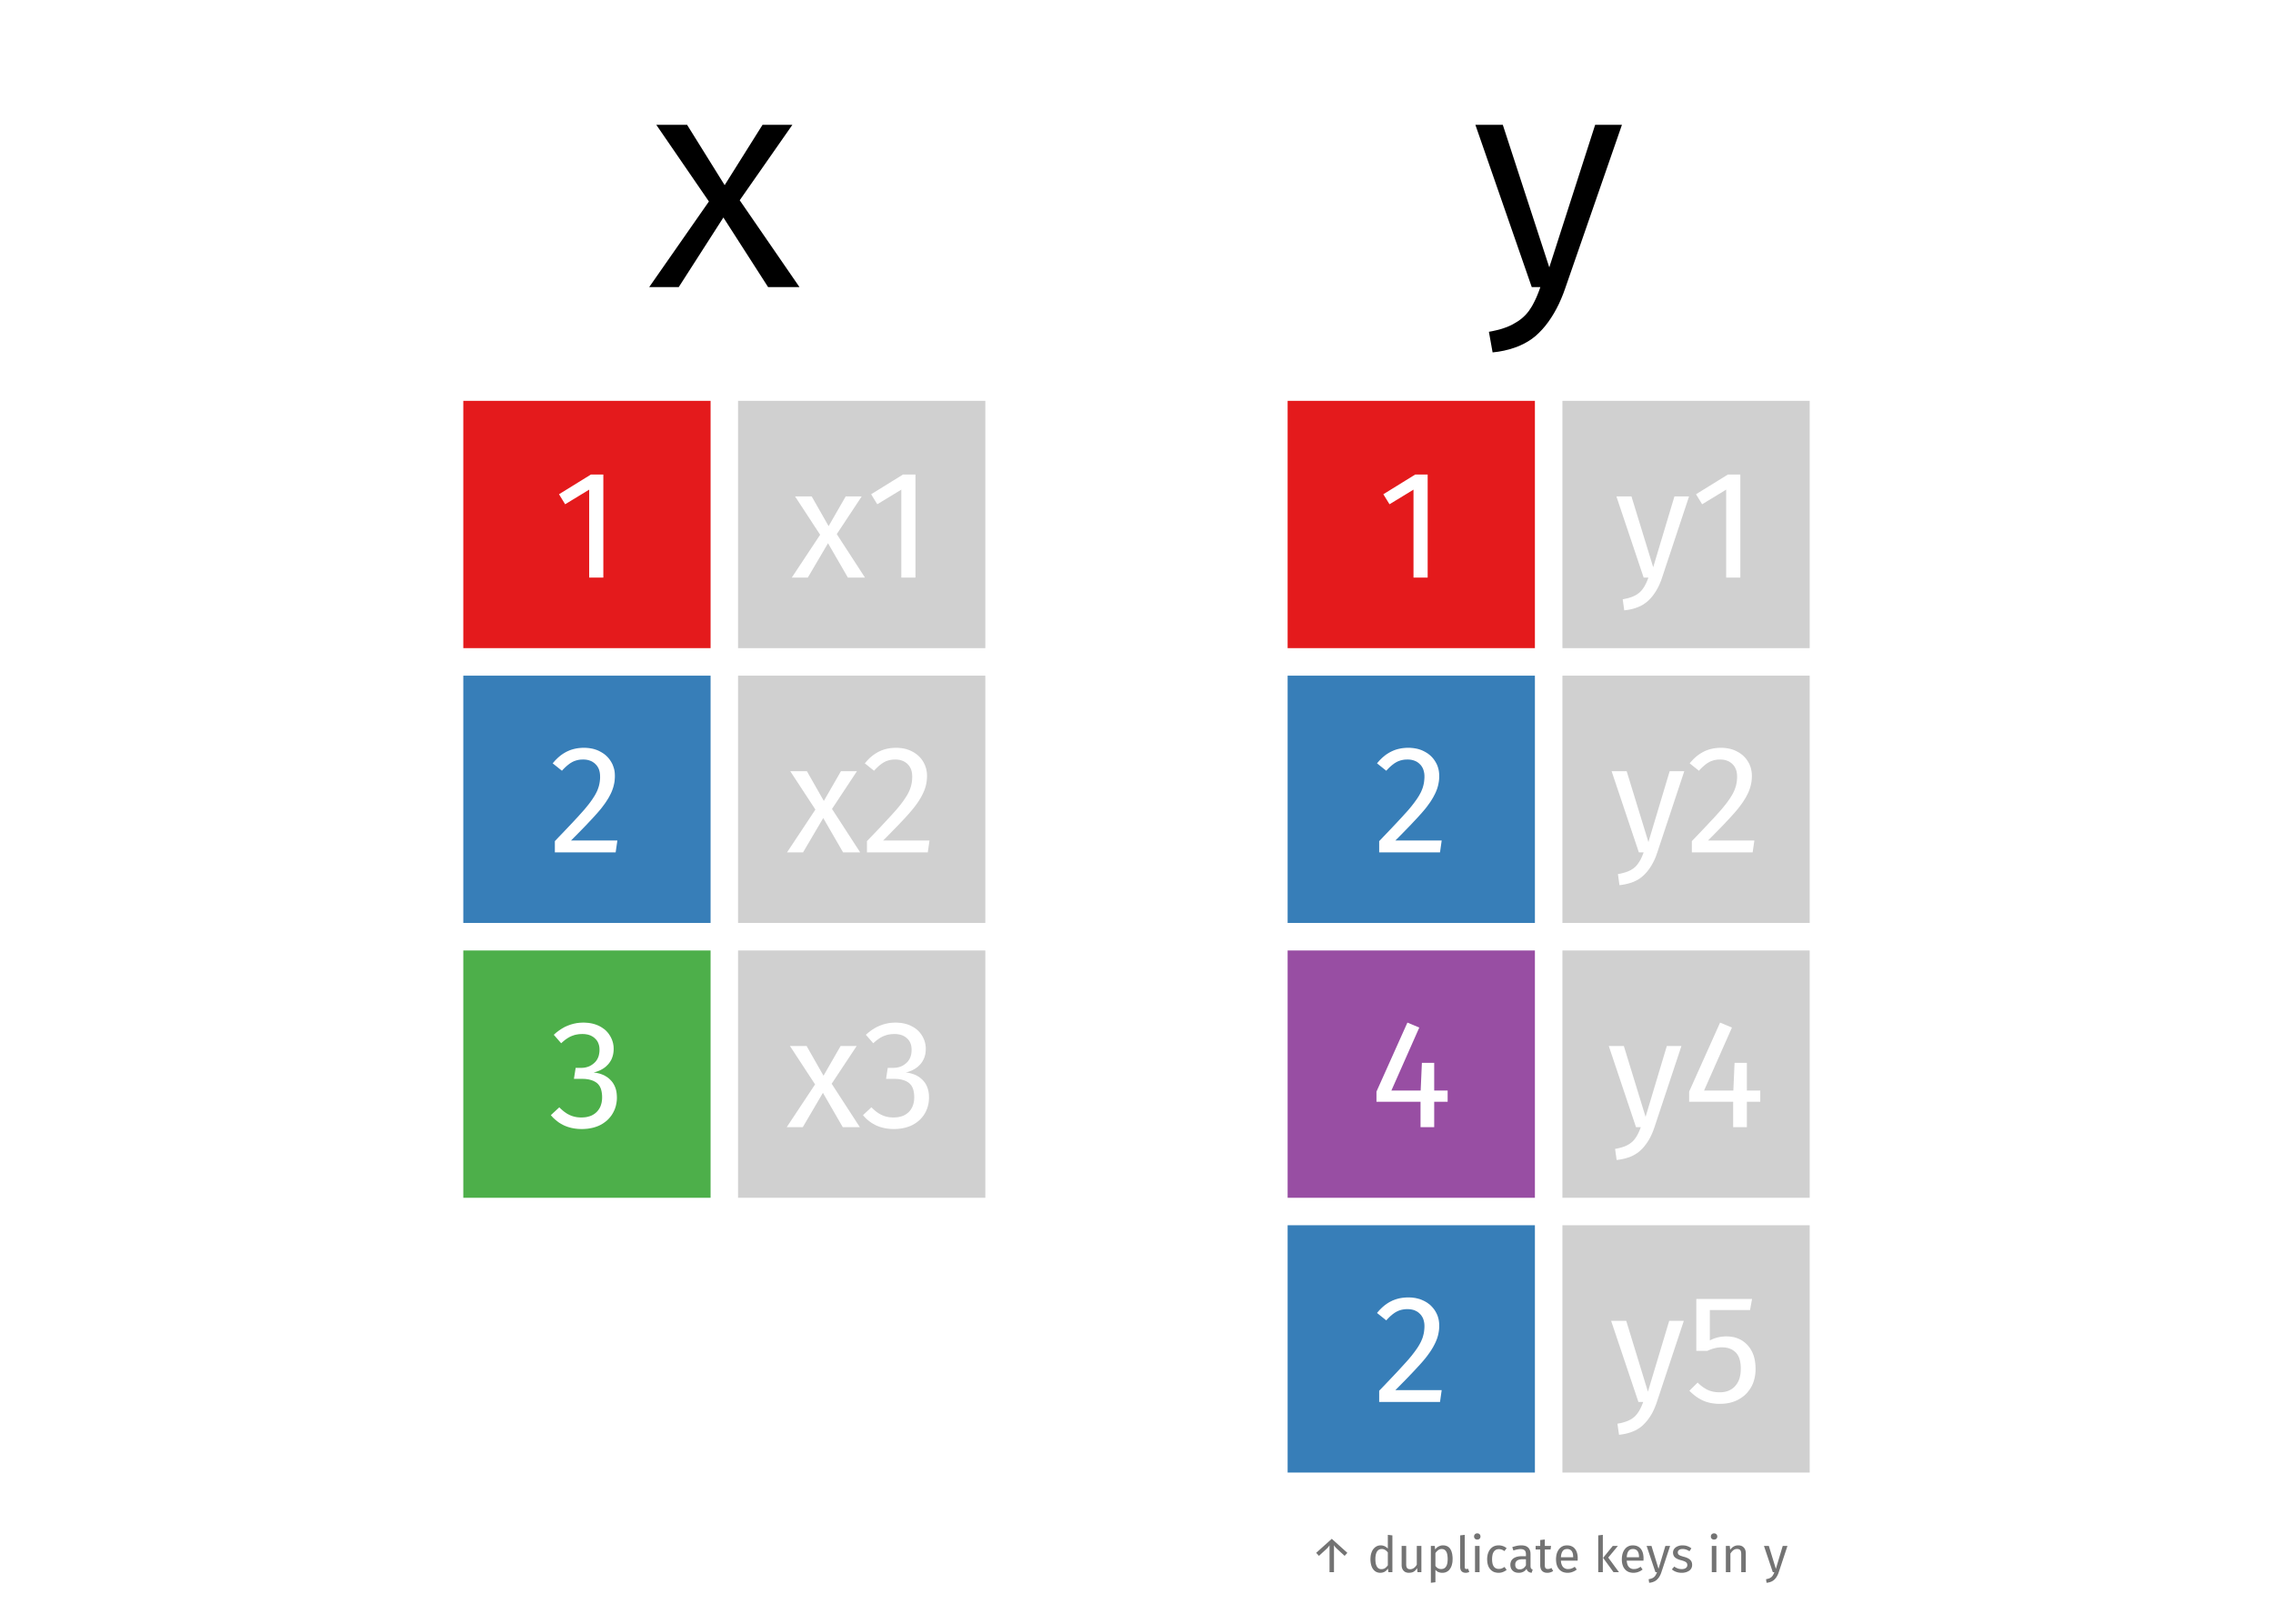 <svg xmlns="http://www.w3.org/2000/svg" xmlns:xlink="http://www.w3.org/1999/xlink" viewBox="0 0 504 360"><defs><style type="text/css">path,rect{fill:none;stroke:#000;stroke-linecap:round;stroke-linejoin:round;stroke-miterlimit:10}</style></defs><rect width="100%" height="100%" style="stroke:none;fill:#fff"/><defs><clipPath id="cpODcuODAwMXw0MTYuMnwzNjB8MjQuODk4Mw=="><rect width="328.4" height="335.1" x="87.8" y="24.9"/></clipPath></defs><rect width="54.83" height="54.83" x="285.51" y="88.87" clip-path="url(#cpODcuODAwMXw0MTYuMnwzNjB8MjQuODk4Mw==)" style="stroke-width:.21;stroke:none;stroke-linecap:butt;fill:#e41a1c"/><rect width="54.83" height="54.83" x="285.51" y="149.8" clip-path="url(#cpODcuODAwMXw0MTYuMnwzNjB8MjQuODk4Mw==)" style="stroke-width:.21;stroke:none;stroke-linecap:butt;fill:#377eb8"/><rect width="54.83" height="54.83" x="285.51" y="210.73" clip-path="url(#cpODcuODAwMXw0MTYuMnwzNjB8MjQuODk4Mw==)" style="stroke-width:.21;stroke:none;stroke-linecap:butt;fill:#984ea3"/><rect width="54.83" height="54.83" x="285.51" y="271.65" clip-path="url(#cpODcuODAwMXw0MTYuMnwzNjB8MjQuODk4Mw==)" style="stroke-width:.21;stroke:none;stroke-linecap:butt;fill:#377eb8"/><rect width="54.83" height="54.83" x="346.44" y="88.87" clip-path="url(#cpODcuODAwMXw0MTYuMnwzNjB8MjQuODk4Mw==)" style="stroke-width:.21;stroke:none;stroke-linecap:butt;fill:#d0d0d0"/><rect width="54.83" height="54.83" x="346.44" y="149.8" clip-path="url(#cpODcuODAwMXw0MTYuMnwzNjB8MjQuODk4Mw==)" style="stroke-width:.21;stroke:none;stroke-linecap:butt;fill:#d0d0d0"/><rect width="54.83" height="54.83" x="346.44" y="210.73" clip-path="url(#cpODcuODAwMXw0MTYuMnwzNjB8MjQuODk4Mw==)" style="stroke-width:.21;stroke:none;stroke-linecap:butt;fill:#d0d0d0"/><rect width="54.83" height="54.83" x="346.44" y="271.65" clip-path="url(#cpODcuODAwMXw0MTYuMnwzNjB8MjQuODk4Mw==)" style="stroke-width:.21;stroke:none;stroke-linecap:butt;fill:#d0d0d0"/><rect width="54.83" height="54.83" x="102.73" y="88.87" clip-path="url(#cpODcuODAwMXw0MTYuMnwzNjB8MjQuODk4Mw==)" style="stroke-width:.21;stroke:none;stroke-linecap:butt;fill:#e41a1c"/><rect width="54.83" height="54.83" x="102.73" y="149.8" clip-path="url(#cpODcuODAwMXw0MTYuMnwzNjB8MjQuODk4Mw==)" style="stroke-width:.21;stroke:none;stroke-linecap:butt;fill:#377eb8"/><rect width="54.83" height="54.83" x="102.73" y="210.73" clip-path="url(#cpODcuODAwMXw0MTYuMnwzNjB8MjQuODk4Mw==)" style="stroke-width:.21;stroke:none;stroke-linecap:butt;fill:#4daf4a"/><rect width="54.83" height="54.83" x="163.65" y="88.87" clip-path="url(#cpODcuODAwMXw0MTYuMnwzNjB8MjQuODk4Mw==)" style="stroke-width:.21;stroke:none;stroke-linecap:butt;fill:#d0d0d0"/><rect width="54.83" height="54.83" x="163.65" y="149.8" clip-path="url(#cpODcuODAwMXw0MTYuMnwzNjB8MjQuODk4Mw==)" style="stroke-width:.21;stroke:none;stroke-linecap:butt;fill:#d0d0d0"/><rect width="54.83" height="54.83" x="163.65" y="210.73" clip-path="url(#cpODcuODAwMXw0MTYuMnwzNjB8MjQuODk4Mw==)" style="stroke-width:.21;stroke:none;stroke-linecap:butt;fill:#d0d0d0"/><path d="M 316.56 105.21 L 316.56 128.05 L 313.42 128.05 L 313.42 108.56 L 308.10 111.80 L 306.73 109.58 L 313.80 105.21 L 316.56 105.21 Z" clip-path="url(#cpODcuODAwMXw0MTYuMnwzNjB8MjQuODk4Mw==)" style="fill-rule:evenodd;fill:#fff;stroke-width:.75;stroke:none"/><path d="M 312.26 165.80 L 312.26 165.80 L 312.67 165.80 L 313.06 165.83 L 313.44 165.87 L 313.82 165.93 L 314.18 166.00 L 314.54 166.09 L 314.88 166.20 L 315.21 166.32 L 315.53 166.46 L 315.85 166.62 L 315.85 166.62 L 316.15 166.79 L 316.45 166.97 L 316.72 167.16 L 316.99 167.37 L 317.24 167.59 L 317.47 167.82 L 317.69 168.06 L 317.90 168.32 L 318.09 168.59 L 318.27 168.87 L 318.27 168.87 L 318.43 169.15 L 318.58 169.44 L 318.71 169.74 L 318.82 170.05 L 318.91 170.36 L 318.99 170.68 L 319.05 171.01 L 319.09 171.35 L 319.12 171.69 L 319.12 172.04 L 319.12 172.04 L 319.12 172.46 L 319.09 172.87 L 319.04 173.28 L 318.97 173.68 L 318.89 174.08 L 318.78 174.48 L 318.66 174.88 L 318.51 175.27 L 318.35 175.66 L 318.17 176.04 L 318.17 176.04 L 317.97 176.42 L 317.76 176.82 L 317.52 177.21 L 317.27 177.62 L 316.99 178.03 L 316.69 178.44 L 316.38 178.87 L 316.04 179.30 L 315.68 179.73 L 315.30 180.17 L 315.30 180.17 L 314.89 180.63 L 314.44 181.13 L 313.95 181.66 L 313.42 182.22 L 312.85 182.83 L 312.24 183.46 L 311.59 184.13 L 310.90 184.84 L 310.17 185.58 L 309.39 186.35 L 319.67 186.35 L 319.30 188.98 L 305.81 188.98 L 305.81 186.49 L 305.81 186.49 L 306.70 185.56 L 307.53 184.69 L 308.31 183.87 L 309.04 183.10 L 309.72 182.38 L 310.34 181.71 L 310.91 181.10 L 311.42 180.53 L 311.89 180.02 L 312.30 179.56 L 312.30 179.56 L 312.67 179.12 L 313.02 178.69 L 313.34 178.28 L 313.65 177.87 L 313.93 177.48 L 314.20 177.10 L 314.44 176.73 L 314.66 176.38 L 314.85 176.03 L 315.03 175.70 L 315.03 175.70 L 315.18 175.37 L 315.32 175.03 L 315.45 174.69 L 315.55 174.35 L 315.64 174.00 L 315.72 173.65 L 315.77 173.29 L 315.81 172.92 L 315.84 172.55 L 315.85 172.18 L 315.85 172.18 L 315.84 171.83 L 315.81 171.50 L 315.75 171.19 L 315.68 170.89 L 315.59 170.60 L 315.48 170.33 L 315.34 170.08 L 315.19 169.84 L 315.02 169.62 L 314.82 169.42 L 314.82 169.42 L 314.61 169.22 L 314.39 169.05 L 314.15 168.89 L 313.89 168.76 L 313.63 168.65 L 313.35 168.56 L 313.05 168.48 L 312.75 168.43 L 312.43 168.40 L 312.09 168.39 L 312.09 168.39 L 311.81 168.40 L 311.54 168.41 L 311.28 168.44 L 311.03 168.48 L 310.78 168.54 L 310.53 168.60 L 310.30 168.68 L 310.07 168.76 L 309.85 168.86 L 309.63 168.97 L 309.63 168.97 L 309.42 169.10 L 309.20 169.23 L 308.99 169.39 L 308.76 169.56 L 308.54 169.74 L 308.31 169.94 L 308.08 170.15 L 307.85 170.38 L 307.62 170.62 L 307.38 170.88 L 305.33 169.24 L 305.33 169.24 L 305.61 168.91 L 305.90 168.58 L 306.20 168.28 L 306.50 167.99 L 306.81 167.73 L 307.12 167.47 L 307.44 167.24 L 307.77 167.03 L 308.10 166.83 L 308.44 166.65 L 308.44 166.65 L 308.78 166.49 L 309.14 166.34 L 309.50 166.21 L 309.87 166.10 L 310.25 166.01 L 310.63 165.93 L 311.03 165.87 L 311.43 165.83 L 311.84 165.80 L 312.26 165.80 Z" clip-path="url(#cpODcuODAwMXw0MTYuMnwzNjB8MjQuODk4Mw==)" style="fill-rule:evenodd;fill:#fff;stroke-width:.75;stroke:none"/><path d="M 320.99 241.78 L 320.99 244.27 L 318.01 244.27 L 318.01 249.91 L 314.98 249.91 L 314.98 244.27 L 305.21 244.27 L 305.21 242.02 L 312.07 226.72 L 314.70 227.82 L 308.52 241.78 L 315.01 241.78 L 315.28 235.64 L 318.01 235.64 L 318.01 241.78 L 320.99 241.78 Z" clip-path="url(#cpODcuODAwMXw0MTYuMnwzNjB8MjQuODk4Mw==)" style="fill-rule:evenodd;fill:#fff;stroke-width:.75;stroke:none"/><path d="M 312.26 287.65 L 312.26 287.65 L 312.67 287.66 L 313.06 287.68 L 313.44 287.73 L 313.82 287.78 L 314.18 287.86 L 314.54 287.95 L 314.88 288.05 L 315.21 288.18 L 315.53 288.32 L 315.85 288.47 L 315.85 288.47 L 316.15 288.64 L 316.45 288.82 L 316.72 289.02 L 316.99 289.22 L 317.24 289.44 L 317.47 289.68 L 317.69 289.92 L 317.90 290.18 L 318.09 290.44 L 318.27 290.72 L 318.27 290.72 L 318.43 291.01 L 318.58 291.30 L 318.71 291.60 L 318.82 291.90 L 318.91 292.22 L 318.99 292.54 L 319.05 292.87 L 319.09 293.20 L 319.12 293.55 L 319.12 293.90 L 319.12 293.90 L 319.12 294.31 L 319.09 294.73 L 319.04 295.13 L 318.97 295.54 L 318.89 295.94 L 318.78 296.34 L 318.66 296.73 L 318.51 297.12 L 318.35 297.51 L 318.17 297.89 L 318.17 297.89 L 317.97 298.28 L 317.76 298.67 L 317.52 299.07 L 317.27 299.47 L 316.99 299.88 L 316.69 300.30 L 316.38 300.72 L 316.04 301.15 L 315.68 301.59 L 315.30 302.03 L 315.30 302.03 L 314.89 302.49 L 314.44 302.98 L 313.95 303.51 L 313.42 304.08 L 312.85 304.68 L 312.24 305.32 L 311.59 305.99 L 310.90 306.69 L 310.17 307.43 L 309.39 308.21 L 319.67 308.21 L 319.30 310.83 L 305.81 310.83 L 305.81 308.34 L 305.81 308.34 L 306.70 307.42 L 307.53 306.55 L 308.31 305.73 L 309.04 304.96 L 309.72 304.24 L 310.34 303.57 L 310.91 302.95 L 311.42 302.39 L 311.89 301.87 L 312.30 301.41 L 312.30 301.41 L 312.67 300.97 L 313.02 300.55 L 313.34 300.13 L 313.65 299.73 L 313.93 299.34 L 314.20 298.96 L 314.44 298.59 L 314.66 298.23 L 314.85 297.89 L 315.03 297.55 L 315.03 297.55 L 315.18 297.22 L 315.32 296.89 L 315.45 296.55 L 315.55 296.20 L 315.64 295.85 L 315.72 295.50 L 315.77 295.14 L 315.81 294.78 L 315.84 294.41 L 315.85 294.04 L 315.85 294.04 L 315.84 293.69 L 315.81 293.36 L 315.75 293.04 L 315.68 292.74 L 315.59 292.46 L 315.48 292.19 L 315.34 291.94 L 315.19 291.70 L 315.02 291.48 L 314.82 291.27 L 314.82 291.27 L 314.61 291.08 L 314.39 290.90 L 314.15 290.75 L 313.89 290.62 L 313.63 290.50 L 313.35 290.41 L 313.05 290.34 L 312.75 290.29 L 312.43 290.26 L 312.09 290.25 L 312.09 290.25 L 311.81 290.25 L 311.54 290.27 L 311.28 290.30 L 311.03 290.34 L 310.78 290.39 L 310.53 290.46 L 310.30 290.53 L 310.07 290.62 L 309.85 290.72 L 309.63 290.83 L 309.63 290.83 L 309.42 290.95 L 309.20 291.09 L 308.99 291.24 L 308.76 291.41 L 308.54 291.60 L 308.31 291.79 L 308.08 292.01 L 307.85 292.24 L 307.62 292.48 L 307.38 292.74 L 305.33 291.10 L 305.33 291.10 L 305.61 290.76 L 305.90 290.44 L 306.20 290.14 L 306.50 289.85 L 306.81 289.58 L 307.12 289.33 L 307.44 289.10 L 307.77 288.88 L 308.10 288.68 L 308.44 288.51 L 308.44 288.51 L 308.78 288.34 L 309.14 288.20 L 309.50 288.07 L 309.87 287.96 L 310.25 287.86 L 310.63 287.79 L 311.03 287.73 L 311.43 287.69 L 311.84 287.66 L 312.26 287.65 Z" clip-path="url(#cpODcuODAwMXw0MTYuMnwzNjB8MjQuODk4Mw==)" style="fill-rule:evenodd;fill:#fff;stroke-width:.75;stroke:none"/><path d="M 368.51 128.15 L 368.51 128.15 L 368.29 128.77 L 368.05 129.36 L 367.80 129.92 L 367.53 130.45 L 367.24 130.96 L 366.93 131.44 L 366.61 131.90 L 366.27 132.33 L 365.92 132.73 L 365.54 133.11 L 365.54 133.11 L 365.15 133.46 L 364.72 133.78 L 364.27 134.08 L 363.78 134.35 L 363.25 134.58 L 362.70 134.79 L 362.11 134.97 L 361.49 135.12 L 360.83 135.23 L 360.15 135.32 L 359.81 132.87 L 359.81 132.87 L 360.15 132.80 L 360.49 132.73 L 360.81 132.66 L 361.11 132.58 L 361.40 132.49 L 361.68 132.40 L 361.94 132.30 L 362.19 132.20 L 362.42 132.09 L 362.64 131.98 L 362.64 131.98 L 362.85 131.86 L 363.04 131.73 L 363.23 131.60 L 363.41 131.46 L 363.59 131.31 L 363.75 131.16 L 363.90 131.00 L 364.05 130.83 L 364.18 130.66 L 364.31 130.48 L 364.31 130.48 L 364.44 130.29 L 364.57 130.10 L 364.69 129.89 L 364.81 129.66 L 364.94 129.43 L 365.05 129.18 L 365.17 128.92 L 365.28 128.64 L 365.40 128.35 L 365.51 128.05 L 364.45 128.05 L 358.41 110.06 L 361.75 110.06 L 366.57 125.76 L 371.28 110.06 L 374.52 110.06 L 368.51 128.15 Z" clip-path="url(#cpODcuODAwMXw0MTYuMnwzNjB8MjQuODk4Mw==)" style="fill-rule:evenodd;fill:#fff;stroke-width:.75;stroke:none"/><path d="M 385.89 105.21 L 385.89 128.05 L 382.75 128.05 L 382.75 108.56 L 377.42 111.80 L 376.06 109.58 L 383.13 105.21 L 385.89 105.21 Z" clip-path="url(#cpODcuODAwMXw0MTYuMnwzNjB8MjQuODk4Mw==)" style="fill-rule:evenodd;fill:#fff;stroke-width:.75;stroke:none"/><path d="M 367.45 189.08 L 367.45 189.08 L 367.23 189.70 L 367.00 190.29 L 366.74 190.85 L 366.47 191.38 L 366.18 191.89 L 365.88 192.37 L 365.55 192.83 L 365.21 193.26 L 364.86 193.66 L 364.48 194.03 L 364.48 194.03 L 364.09 194.39 L 363.67 194.71 L 363.21 195.01 L 362.72 195.27 L 362.20 195.51 L 361.64 195.72 L 361.05 195.89 L 360.43 196.04 L 359.78 196.16 L 359.09 196.25 L 358.75 193.79 L 358.75 193.79 L 359.09 193.73 L 359.43 193.66 L 359.75 193.58 L 360.05 193.50 L 360.34 193.42 L 360.62 193.33 L 360.88 193.23 L 361.13 193.13 L 361.36 193.02 L 361.58 192.91 L 361.58 192.91 L 361.79 192.79 L 361.99 192.66 L 362.18 192.53 L 362.36 192.39 L 362.53 192.24 L 362.69 192.09 L 362.84 191.93 L 362.99 191.76 L 363.13 191.58 L 363.25 191.40 L 363.25 191.40 L 363.38 191.22 L 363.51 191.02 L 363.63 190.81 L 363.76 190.59 L 363.88 190.35 L 364.00 190.10 L 364.11 189.84 L 364.23 189.57 L 364.34 189.28 L 364.45 188.98 L 363.39 188.98 L 357.35 170.99 L 360.69 170.99 L 365.51 186.69 L 370.22 170.99 L 373.46 170.99 L 367.45 189.08 Z" clip-path="url(#cpODcuODAwMXw0MTYuMnwzNjB8MjQuODk4Mw==)" style="fill-rule:evenodd;fill:#fff;stroke-width:.75;stroke:none"/><path d="M 381.59 165.80 L 381.59 165.80 L 381.99 165.80 L 382.39 165.83 L 382.77 165.87 L 383.15 165.93 L 383.51 166.00 L 383.86 166.09 L 384.21 166.20 L 384.54 166.32 L 384.86 166.46 L 385.17 166.62 L 385.17 166.62 L 385.48 166.79 L 385.77 166.97 L 386.05 167.16 L 386.32 167.37 L 386.57 167.59 L 386.80 167.82 L 387.02 168.06 L 387.23 168.32 L 387.42 168.59 L 387.60 168.87 L 387.60 168.87 L 387.76 169.15 L 387.91 169.44 L 388.03 169.74 L 388.14 170.05 L 388.24 170.36 L 388.31 170.68 L 388.37 171.01 L 388.42 171.35 L 388.44 171.69 L 388.45 172.04 L 388.45 172.04 L 388.44 172.46 L 388.41 172.87 L 388.37 173.28 L 388.30 173.68 L 388.21 174.08 L 388.11 174.48 L 387.98 174.88 L 387.84 175.27 L 387.68 175.66 L 387.50 176.04 L 387.50 176.04 L 387.30 176.42 L 387.09 176.82 L 386.85 177.21 L 386.59 177.62 L 386.32 178.03 L 386.02 178.44 L 385.70 178.87 L 385.36 179.30 L 385.01 179.73 L 384.63 180.17 L 384.63 180.17 L 384.22 180.63 L 383.77 181.13 L 383.28 181.66 L 382.75 182.22 L 382.18 182.83 L 381.57 183.46 L 380.92 184.13 L 380.22 184.84 L 379.49 185.58 L 378.72 186.35 L 389.00 186.35 L 388.62 188.98 L 375.14 188.98 L 375.14 186.49 L 375.14 186.49 L 376.02 185.56 L 376.86 184.69 L 377.64 183.87 L 378.37 183.10 L 379.04 182.38 L 379.67 181.71 L 380.24 181.10 L 380.75 180.53 L 381.21 180.02 L 381.62 179.56 L 381.62 179.56 L 381.99 179.12 L 382.34 178.69 L 382.67 178.28 L 382.98 177.87 L 383.26 177.48 L 383.52 177.10 L 383.76 176.73 L 383.98 176.38 L 384.18 176.03 L 384.35 175.70 L 384.35 175.70 L 384.51 175.37 L 384.65 175.03 L 384.77 174.69 L 384.88 174.35 L 384.97 174.00 L 385.04 173.65 L 385.10 173.29 L 385.14 172.92 L 385.17 172.55 L 385.17 172.18 L 385.17 172.18 L 385.16 171.83 L 385.13 171.50 L 385.08 171.19 L 385.01 170.89 L 384.92 170.60 L 384.80 170.33 L 384.67 170.08 L 384.52 169.84 L 384.34 169.62 L 384.15 169.42 L 384.15 169.42 L 383.94 169.22 L 383.71 169.05 L 383.47 168.89 L 383.22 168.76 L 382.95 168.65 L 382.67 168.56 L 382.38 168.48 L 382.07 168.43 L 381.75 168.40 L 381.42 168.39 L 381.42 168.39 L 381.14 168.40 L 380.87 168.41 L 380.61 168.44 L 380.35 168.48 L 380.10 168.54 L 379.86 168.60 L 379.63 168.68 L 379.40 168.76 L 379.17 168.86 L 378.96 168.97 L 378.96 168.97 L 378.75 169.10 L 378.53 169.23 L 378.31 169.39 L 378.09 169.56 L 377.87 169.74 L 377.64 169.94 L 377.41 170.15 L 377.18 170.38 L 376.94 170.62 L 376.71 170.88 L 374.66 169.24 L 374.66 169.24 L 374.94 168.91 L 375.23 168.58 L 375.53 168.28 L 375.83 167.99 L 376.13 167.73 L 376.45 167.47 L 376.77 167.24 L 377.09 167.03 L 377.43 166.83 L 377.76 166.65 L 377.76 166.65 L 378.11 166.49 L 378.46 166.34 L 378.83 166.21 L 379.20 166.10 L 379.57 166.01 L 379.96 165.93 L 380.36 165.87 L 380.76 165.83 L 381.17 165.80 L 381.59 165.80 Z" clip-path="url(#cpODcuODAwMXw0MTYuMnwzNjB8MjQuODk4Mw==)" style="fill-rule:evenodd;fill:#fff;stroke-width:.75;stroke:none"/><path d="M 366.82 250.01 L 366.82 250.01 L 366.60 250.62 L 366.36 251.21 L 366.11 251.77 L 365.84 252.31 L 365.55 252.82 L 365.24 253.30 L 364.92 253.75 L 364.58 254.18 L 364.23 254.59 L 363.85 254.96 L 363.85 254.96 L 363.46 255.31 L 363.03 255.64 L 362.58 255.93 L 362.09 256.20 L 361.56 256.44 L 361.01 256.64 L 360.42 256.82 L 359.80 256.97 L 359.14 257.09 L 358.46 257.18 L 358.12 254.72 L 358.12 254.72 L 358.46 254.66 L 358.80 254.59 L 359.12 254.51 L 359.42 254.43 L 359.71 254.35 L 359.99 254.25 L 360.25 254.16 L 360.50 254.05 L 360.73 253.95 L 360.95 253.83 L 360.95 253.83 L 361.16 253.71 L 361.35 253.59 L 361.54 253.45 L 361.72 253.31 L 361.90 253.17 L 362.06 253.01 L 362.21 252.85 L 362.36 252.69 L 362.49 252.51 L 362.62 252.33 L 362.62 252.33 L 362.75 252.15 L 362.88 251.95 L 363.00 251.74 L 363.12 251.52 L 363.25 251.28 L 363.36 251.03 L 363.48 250.77 L 363.59 250.50 L 363.71 250.21 L 363.82 249.91 L 362.76 249.91 L 356.72 231.91 L 360.06 231.91 L 364.88 247.62 L 369.59 231.91 L 372.83 231.91 L 366.82 250.01 Z" clip-path="url(#cpODcuODAwMXw0MTYuMnwzNjB8MjQuODk4Mw==)" style="fill-rule:evenodd;fill:#fff;stroke-width:.75;stroke:none"/><path d="M 390.31 241.78 L 390.31 244.27 L 387.34 244.27 L 387.34 249.91 L 384.30 249.91 L 384.30 244.27 L 374.54 244.27 L 374.54 242.02 L 381.40 226.72 L 384.03 227.82 L 377.85 241.78 L 384.34 241.78 L 384.61 235.64 L 387.34 235.64 L 387.34 241.78 L 390.31 241.78 Z" clip-path="url(#cpODcuODAwMXw0MTYuMnwzNjB8MjQuODk4Mw==)" style="fill-rule:evenodd;fill:#fff;stroke-width:.75;stroke:none"/><path d="M 367.35 310.94 L 367.35 310.94 L 367.13 311.55 L 366.89 312.14 L 366.64 312.70 L 366.37 313.24 L 366.08 313.75 L 365.77 314.23 L 365.45 314.68 L 365.11 315.11 L 364.75 315.51 L 364.38 315.89 L 364.38 315.89 L 363.99 316.24 L 363.56 316.57 L 363.11 316.86 L 362.62 317.13 L 362.09 317.36 L 361.54 317.57 L 360.95 317.75 L 360.33 317.90 L 359.67 318.02 L 358.99 318.11 L 358.64 315.65 L 358.64 315.65 L 358.99 315.58 L 359.33 315.52 L 359.65 315.44 L 359.95 315.36 L 360.24 315.27 L 360.52 315.18 L 360.78 315.08 L 361.03 314.98 L 361.26 314.87 L 361.48 314.76 L 361.48 314.76 L 361.69 314.64 L 361.88 314.52 L 362.07 314.38 L 362.25 314.24 L 362.43 314.10 L 362.59 313.94 L 362.74 313.78 L 362.89 313.61 L 363.02 313.44 L 363.15 313.26 L 363.15 313.26 L 363.28 313.07 L 363.41 312.88 L 363.53 312.67 L 363.65 312.44 L 363.77 312.21 L 363.89 311.96 L 364.01 311.70 L 364.12 311.42 L 364.24 311.14 L 364.35 310.83 L 363.29 310.83 L 357.24 292.84 L 360.59 292.84 L 365.40 308.55 L 370.12 292.84 L 373.36 292.84 L 367.35 310.94 Z" clip-path="url(#cpODcuODAwMXw0MTYuMnwzNjB8MjQuODk4Mw==)" style="fill-rule:evenodd;fill:#fff;stroke-width:.75;stroke:none"/><path d="M 388.04 290.45 L 379.13 290.45 L 379.13 297.18 L 379.13 297.18 L 379.48 297.01 L 379.83 296.86 L 380.19 296.72 L 380.55 296.61 L 380.91 296.51 L 381.28 296.43 L 381.65 296.37 L 382.03 296.33 L 382.40 296.30 L 382.78 296.29 L 382.78 296.29 L 383.36 296.31 L 383.91 296.37 L 384.44 296.46 L 384.95 296.60 L 385.43 296.78 L 385.89 296.99 L 386.33 297.24 L 386.74 297.54 L 387.13 297.87 L 387.50 298.24 L 387.50 298.24 L 387.83 298.63 L 388.13 299.06 L 388.40 299.52 L 388.63 300.00 L 388.83 300.51 L 388.99 301.06 L 389.11 301.63 L 389.20 302.23 L 389.25 302.87 L 389.27 303.53 L 389.27 303.53 L 389.26 303.97 L 389.23 304.41 L 389.18 304.84 L 389.11 305.25 L 389.02 305.66 L 388.91 306.06 L 388.79 306.45 L 388.64 306.83 L 388.47 307.20 L 388.28 307.56 L 388.28 307.56 L 388.07 307.90 L 387.85 308.22 L 387.61 308.53 L 387.36 308.83 L 387.09 309.11 L 386.80 309.38 L 386.49 309.63 L 386.17 309.86 L 385.83 310.08 L 385.48 310.29 L 385.48 310.29 L 385.12 310.47 L 384.75 310.63 L 384.36 310.78 L 383.97 310.90 L 383.56 311.01 L 383.14 311.09 L 382.71 311.16 L 382.27 311.21 L 381.82 311.23 L 381.35 311.24 L 381.35 311.24 L 380.94 311.24 L 380.53 311.22 L 380.14 311.18 L 379.75 311.13 L 379.38 311.07 L 379.01 310.99 L 378.65 310.89 L 378.30 310.79 L 377.96 310.66 L 377.63 310.53 L 377.63 310.53 L 377.30 310.37 L 376.98 310.20 L 376.67 310.02 L 376.36 309.82 L 376.05 309.61 L 375.75 309.38 L 375.45 309.14 L 375.16 308.89 L 374.87 308.62 L 374.59 308.34 L 376.43 306.53 L 376.43 306.53 L 376.65 306.75 L 376.87 306.95 L 377.09 307.14 L 377.32 307.32 L 377.54 307.49 L 377.77 307.65 L 378.00 307.79 L 378.22 307.93 L 378.45 308.06 L 378.69 308.17 L 378.69 308.17 L 378.92 308.27 L 379.16 308.36 L 379.41 308.43 L 379.66 308.50 L 379.92 308.56 L 380.19 308.60 L 380.46 308.64 L 380.74 308.66 L 381.02 308.68 L 381.32 308.68 L 381.32 308.68 L 381.74 308.67 L 382.15 308.63 L 382.54 308.56 L 382.91 308.47 L 383.26 308.34 L 383.59 308.19 L 383.91 308.01 L 384.20 307.81 L 384.47 307.58 L 384.73 307.32 L 384.73 307.32 L 384.97 307.03 L 385.18 306.73 L 385.37 306.40 L 385.54 306.05 L 385.68 305.67 L 385.79 305.27 L 385.88 304.85 L 385.94 304.41 L 385.98 303.95 L 385.99 303.46 L 385.99 303.46 L 385.98 302.97 L 385.95 302.52 L 385.89 302.09 L 385.81 301.68 L 385.71 301.31 L 385.59 300.96 L 385.44 300.64 L 385.27 300.35 L 385.08 300.08 L 384.87 299.84 L 384.87 299.84 L 384.63 299.63 L 384.38 299.44 L 384.12 299.27 L 383.84 299.12 L 383.54 299.00 L 383.23 298.89 L 382.90 298.82 L 382.56 298.76 L 382.20 298.73 L 381.83 298.71 L 381.83 298.71 L 381.65 298.72 L 381.48 298.72 L 381.31 298.73 L 381.14 298.75 L 380.97 298.77 L 380.81 298.79 L 380.65 298.81 L 380.49 298.85 L 380.34 298.88 L 380.19 298.92 L 380.19 298.92 L 380.04 298.96 L 379.88 299.00 L 379.73 299.04 L 379.57 299.09 L 379.41 299.15 L 379.25 299.21 L 379.09 299.27 L 378.92 299.34 L 378.75 299.42 L 378.58 299.50 L 376.13 299.50 L 376.13 287.99 L 388.49 287.99 L 388.04 290.45 Z" clip-path="url(#cpODcuODAwMXw0MTYuMnwzNjB8MjQuODk4Mw==)" style="fill-rule:evenodd;fill:#fff;stroke-width:.75;stroke:none"/><path d="M 133.78 105.21 L 133.78 128.05 L 130.64 128.05 L 130.64 108.56 L 125.31 111.80 L 123.95 109.58 L 131.02 105.21 L 133.78 105.21 Z" clip-path="url(#cpODcuODAwMXw0MTYuMnwzNjB8MjQuODk4Mw==)" style="fill-rule:evenodd;fill:#fff;stroke-width:.75;stroke:none"/><path d="M 129.48 165.80 L 129.48 165.80 L 129.88 165.80 L 130.28 165.83 L 130.66 165.87 L 131.04 165.93 L 131.40 166.00 L 131.75 166.09 L 132.10 166.20 L 132.43 166.32 L 132.75 166.46 L 133.06 166.62 L 133.06 166.62 L 133.37 166.79 L 133.66 166.97 L 133.94 167.16 L 134.21 167.37 L 134.46 167.59 L 134.69 167.82 L 134.91 168.06 L 135.12 168.32 L 135.31 168.59 L 135.49 168.87 L 135.49 168.87 L 135.65 169.15 L 135.80 169.44 L 135.92 169.74 L 136.03 170.05 L 136.13 170.36 L 136.21 170.68 L 136.27 171.01 L 136.31 171.35 L 136.33 171.69 L 136.34 172.04 L 136.34 172.04 L 136.33 172.46 L 136.30 172.87 L 136.26 173.28 L 136.19 173.68 L 136.10 174.08 L 136.00 174.48 L 135.87 174.88 L 135.73 175.27 L 135.57 175.66 L 135.39 176.04 L 135.39 176.04 L 135.19 176.42 L 134.98 176.82 L 134.74 177.21 L 134.48 177.62 L 134.21 178.03 L 133.91 178.44 L 133.59 178.87 L 133.26 179.30 L 132.90 179.73 L 132.52 180.17 L 132.52 180.17 L 132.11 180.63 L 131.66 181.13 L 131.17 181.66 L 130.64 182.22 L 130.07 182.83 L 129.46 183.46 L 128.81 184.13 L 128.11 184.84 L 127.38 185.58 L 126.61 186.35 L 136.89 186.35 L 136.51 188.98 L 123.03 188.98 L 123.03 186.49 L 123.03 186.49 L 123.91 185.56 L 124.75 184.69 L 125.53 183.87 L 126.26 183.10 L 126.94 182.38 L 127.56 181.71 L 128.13 181.10 L 128.64 180.53 L 129.10 180.02 L 129.51 179.56 L 129.51 179.56 L 129.88 179.12 L 130.23 178.69 L 130.56 178.28 L 130.87 177.87 L 131.15 177.48 L 131.41 177.10 L 131.65 176.73 L 131.87 176.38 L 132.07 176.03 L 132.24 175.70 L 132.24 175.70 L 132.40 175.37 L 132.54 175.03 L 132.66 174.69 L 132.77 174.35 L 132.86 174.00 L 132.93 173.65 L 132.99 173.29 L 133.03 172.92 L 133.06 172.55 L 133.06 172.18 L 133.06 172.18 L 133.05 171.83 L 133.02 171.50 L 132.97 171.19 L 132.90 170.89 L 132.81 170.60 L 132.70 170.33 L 132.56 170.08 L 132.41 169.84 L 132.23 169.62 L 132.04 169.42 L 132.04 169.42 L 131.83 169.22 L 131.60 169.05 L 131.36 168.89 L 131.11 168.76 L 130.84 168.65 L 130.56 168.56 L 130.27 168.48 L 129.96 168.43 L 129.64 168.40 L 129.31 168.39 L 129.31 168.39 L 129.03 168.40 L 128.76 168.41 L 128.50 168.44 L 128.24 168.48 L 127.99 168.54 L 127.75 168.60 L 127.52 168.68 L 127.29 168.76 L 127.07 168.86 L 126.85 168.97 L 126.85 168.97 L 126.64 169.10 L 126.42 169.23 L 126.20 169.39 L 125.98 169.56 L 125.76 169.74 L 125.53 169.94 L 125.30 170.15 L 125.07 170.38 L 124.83 170.62 L 124.60 170.88 L 122.55 169.24 L 122.55 169.24 L 122.83 168.91 L 123.12 168.58 L 123.42 168.28 L 123.72 167.99 L 124.02 167.73 L 124.34 167.47 L 124.66 167.24 L 124.98 167.03 L 125.32 166.83 L 125.65 166.65 L 125.65 166.65 L 126.00 166.49 L 126.35 166.34 L 126.72 166.21 L 127.09 166.10 L 127.46 166.01 L 127.85 165.93 L 128.25 165.87 L 128.65 165.83 L 129.06 165.80 L 129.48 165.80 Z" clip-path="url(#cpODcuODAwMXw0MTYuMnwzNjB8MjQuODk4Mw==)" style="fill-rule:evenodd;fill:#fff;stroke-width:.75;stroke:none"/><path d="M 129.31 226.72 L 129.31 226.72 L 129.73 226.73 L 130.13 226.76 L 130.52 226.79 L 130.90 226.85 L 131.27 226.92 L 131.63 227.01 L 131.97 227.11 L 132.30 227.23 L 132.62 227.36 L 132.93 227.51 L 132.93 227.51 L 133.23 227.67 L 133.51 227.85 L 133.78 228.03 L 134.04 228.22 L 134.28 228.43 L 134.50 228.65 L 134.71 228.88 L 134.91 229.12 L 135.08 229.37 L 135.25 229.63 L 135.25 229.63 L 135.40 229.89 L 135.54 230.17 L 135.67 230.45 L 135.77 230.73 L 135.86 231.02 L 135.94 231.31 L 135.99 231.61 L 136.04 231.91 L 136.06 232.22 L 136.07 232.53 L 136.07 232.53 L 136.06 232.94 L 136.02 233.33 L 135.96 233.71 L 135.87 234.08 L 135.76 234.43 L 135.63 234.77 L 135.47 235.09 L 135.28 235.40 L 135.07 235.70 L 134.84 235.98 L 134.84 235.98 L 134.59 236.23 L 134.33 236.48 L 134.05 236.70 L 133.75 236.91 L 133.44 237.09 L 133.11 237.27 L 132.76 237.42 L 132.40 237.56 L 132.02 237.68 L 131.63 237.79 L 131.63 237.79 L 132.08 237.84 L 132.51 237.92 L 132.93 238.02 L 133.32 238.15 L 133.70 238.30 L 134.07 238.47 L 134.41 238.68 L 134.74 238.90 L 135.06 239.15 L 135.35 239.43 L 135.35 239.43 L 135.62 239.72 L 135.87 240.04 L 136.08 240.38 L 136.27 240.74 L 136.43 241.12 L 136.56 241.51 L 136.66 241.93 L 136.73 242.38 L 136.77 242.84 L 136.79 243.32 L 136.79 243.32 L 136.78 243.71 L 136.75 244.09 L 136.70 244.47 L 136.63 244.84 L 136.55 245.20 L 136.44 245.56 L 136.32 245.91 L 136.17 246.25 L 136.01 246.58 L 135.83 246.90 L 135.83 246.90 L 135.63 247.22 L 135.41 247.52 L 135.18 247.80 L 134.93 248.08 L 134.67 248.34 L 134.39 248.58 L 134.09 248.81 L 133.78 249.03 L 133.45 249.24 L 133.10 249.43 L 133.10 249.43 L 132.74 249.60 L 132.37 249.75 L 131.98 249.88 L 131.59 250.00 L 131.19 250.09 L 130.77 250.17 L 130.34 250.24 L 129.91 250.28 L 129.46 250.31 L 129.00 250.32 L 129.00 250.32 L 128.59 250.31 L 128.18 250.29 L 127.78 250.25 L 127.39 250.20 L 127.00 250.13 L 126.62 250.05 L 126.25 249.95 L 125.89 249.84 L 125.53 249.71 L 125.18 249.57 L 125.18 249.57 L 124.83 249.40 L 124.50 249.22 L 124.17 249.03 L 123.85 248.82 L 123.55 248.59 L 123.25 248.35 L 122.96 248.10 L 122.67 247.83 L 122.40 247.54 L 122.14 247.24 L 124.02 245.50 L 124.02 245.50 L 124.24 245.73 L 124.47 245.94 L 124.70 246.14 L 124.92 246.33 L 125.15 246.51 L 125.38 246.67 L 125.61 246.83 L 125.84 246.97 L 126.07 247.09 L 126.30 247.21 L 126.30 247.21 L 126.54 247.31 L 126.79 247.41 L 127.04 247.49 L 127.29 247.56 L 127.55 247.62 L 127.81 247.67 L 128.08 247.71 L 128.35 247.73 L 128.62 247.75 L 128.90 247.76 L 128.90 247.76 L 129.32 247.74 L 129.72 247.71 L 130.11 247.65 L 130.47 247.56 L 130.82 247.46 L 131.15 247.33 L 131.46 247.17 L 131.75 246.99 L 132.02 246.79 L 132.28 246.56 L 132.28 246.56 L 132.51 246.31 L 132.72 246.04 L 132.91 245.75 L 133.07 245.45 L 133.20 245.13 L 133.31 244.79 L 133.40 244.44 L 133.46 244.07 L 133.50 243.68 L 133.51 243.28 L 133.51 243.28 L 133.50 242.85 L 133.46 242.44 L 133.40 242.05 L 133.32 241.69 L 133.22 241.36 L 133.09 241.06 L 132.94 240.78 L 132.76 240.53 L 132.57 240.31 L 132.35 240.11 L 132.35 240.11 L 132.10 239.93 L 131.84 239.78 L 131.56 239.64 L 131.25 239.52 L 130.92 239.42 L 130.57 239.33 L 130.20 239.27 L 129.81 239.22 L 129.40 239.20 L 128.97 239.19 L 127.26 239.19 L 127.64 236.76 L 128.80 236.76 L 128.80 236.76 L 129.15 236.75 L 129.48 236.72 L 129.81 236.67 L 130.12 236.59 L 130.42 236.50 L 130.71 236.38 L 130.98 236.24 L 131.24 236.08 L 131.49 235.90 L 131.73 235.70 L 131.73 235.70 L 131.96 235.48 L 132.16 235.25 L 132.34 234.99 L 132.50 234.72 L 132.63 234.43 L 132.74 234.13 L 132.82 233.80 L 132.88 233.46 L 132.92 233.11 L 132.93 232.73 L 132.93 232.73 L 132.92 232.42 L 132.89 232.12 L 132.84 231.83 L 132.76 231.56 L 132.67 231.30 L 132.56 231.05 L 132.43 230.82 L 132.27 230.60 L 132.10 230.40 L 131.90 230.21 L 131.90 230.21 L 131.69 230.02 L 131.46 229.86 L 131.22 229.72 L 130.97 229.59 L 130.70 229.49 L 130.42 229.40 L 130.12 229.34 L 129.81 229.29 L 129.48 229.26 L 129.14 229.25 L 129.14 229.25 L 128.87 229.26 L 128.61 229.27 L 128.36 229.29 L 128.11 229.33 L 127.86 229.37 L 127.61 229.42 L 127.37 229.48 L 127.14 229.56 L 126.91 229.64 L 126.68 229.73 L 126.68 229.73 L 126.46 229.83 L 126.24 229.94 L 126.02 230.07 L 125.79 230.21 L 125.57 230.36 L 125.34 230.52 L 125.12 230.70 L 124.89 230.89 L 124.66 231.09 L 124.43 231.30 L 122.79 229.42 L 122.79 229.42 L 123.37 228.91 L 123.98 228.45 L 124.59 228.05 L 125.22 227.69 L 125.87 227.40 L 126.53 227.16 L 127.20 226.97 L 127.89 226.83 L 128.59 226.75 L 129.31 226.72 Z" clip-path="url(#cpODcuODAwMXw0MTYuMnwzNjB8MjQuODk4Mw==)" style="fill-rule:evenodd;fill:#fff;stroke-width:.75;stroke:none"/><path d="M 185.54 118.42 L 191.79 128.05 L 188.00 128.05 L 183.60 120.44 L 179.12 128.05 L 175.57 128.05 L 181.85 118.56 L 176.29 110.06 L 179.98 110.06 L 183.73 116.65 L 187.52 110.06 L 191.07 110.06 L 185.54 118.42 Z" clip-path="url(#cpODcuODAwMXw0MTYuMnwzNjB8MjQuODk4Mw==)" style="fill-rule:evenodd;fill:#fff;stroke-width:.75;stroke:none"/><path d="M 202.99 105.21 L 202.99 128.05 L 199.85 128.05 L 199.85 108.56 L 194.52 111.80 L 193.16 109.58 L 200.22 105.21 L 202.99 105.21 Z" clip-path="url(#cpODcuODAwMXw0MTYuMnwzNjB8MjQuODk4Mw==)" style="fill-rule:evenodd;fill:#fff;stroke-width:.75;stroke:none"/><path d="M 184.48 179.35 L 190.73 188.98 L 186.94 188.98 L 182.54 181.37 L 178.06 188.98 L 174.51 188.98 L 180.80 179.49 L 175.23 170.99 L 178.92 170.99 L 182.67 177.58 L 186.46 170.99 L 190.01 170.99 L 184.48 179.35 Z" clip-path="url(#cpODcuODAwMXw0MTYuMnwzNjB8MjQuODk4Mw==)" style="fill-rule:evenodd;fill:#fff;stroke-width:.75;stroke:none"/><path d="M 198.69 165.80 L 198.69 165.80 L 199.09 165.80 L 199.49 165.83 L 199.87 165.87 L 200.24 165.93 L 200.61 166.00 L 200.96 166.09 L 201.30 166.20 L 201.64 166.32 L 201.96 166.46 L 202.27 166.62 L 202.27 166.62 L 202.58 166.79 L 202.87 166.97 L 203.15 167.16 L 203.41 167.37 L 203.66 167.59 L 203.90 167.82 L 204.12 168.06 L 204.33 168.32 L 204.52 168.59 L 204.70 168.87 L 204.70 168.87 L 204.86 169.15 L 205.00 169.44 L 205.13 169.74 L 205.24 170.05 L 205.34 170.36 L 205.41 170.68 L 205.47 171.01 L 205.52 171.35 L 205.54 171.69 L 205.55 172.04 L 205.55 172.04 L 205.54 172.46 L 205.51 172.87 L 205.46 173.28 L 205.40 173.68 L 205.31 174.08 L 205.21 174.48 L 205.08 174.88 L 204.94 175.27 L 204.77 175.66 L 204.59 176.04 L 204.59 176.04 L 204.40 176.42 L 204.18 176.82 L 203.95 177.21 L 203.69 177.62 L 203.42 178.03 L 203.12 178.44 L 202.80 178.87 L 202.46 179.30 L 202.10 179.73 L 201.73 180.17 L 201.73 180.17 L 201.32 180.63 L 200.87 181.13 L 200.38 181.66 L 199.85 182.22 L 199.28 182.83 L 198.66 183.46 L 198.01 184.13 L 197.32 184.84 L 196.59 185.58 L 195.82 186.35 L 206.10 186.35 L 205.72 188.98 L 192.23 188.98 L 192.23 186.49 L 192.23 186.49 L 193.12 185.56 L 193.96 184.69 L 194.74 183.87 L 195.47 183.10 L 196.14 182.38 L 196.76 181.71 L 197.33 181.10 L 197.85 180.53 L 198.31 180.02 L 198.72 179.56 L 198.72 179.56 L 199.09 179.12 L 199.44 178.69 L 199.77 178.28 L 200.08 177.87 L 200.36 177.48 L 200.62 177.10 L 200.86 176.73 L 201.08 176.38 L 201.28 176.03 L 201.45 175.70 L 201.45 175.70 L 201.61 175.37 L 201.75 175.03 L 201.87 174.69 L 201.98 174.35 L 202.07 174.00 L 202.14 173.65 L 202.20 173.29 L 202.24 172.92 L 202.26 172.55 L 202.27 172.18 L 202.27 172.18 L 202.26 171.83 L 202.23 171.50 L 202.18 171.19 L 202.11 170.89 L 202.02 170.60 L 201.90 170.33 L 201.77 170.08 L 201.62 169.84 L 201.44 169.62 L 201.25 169.42 L 201.25 169.42 L 201.04 169.22 L 200.81 169.05 L 200.57 168.89 L 200.32 168.76 L 200.05 168.65 L 199.77 168.56 L 199.48 168.48 L 199.17 168.43 L 198.85 168.40 L 198.52 168.39 L 198.52 168.39 L 198.24 168.40 L 197.97 168.41 L 197.71 168.44 L 197.45 168.48 L 197.20 168.54 L 196.96 168.60 L 196.72 168.68 L 196.49 168.76 L 196.27 168.86 L 196.06 168.97 L 196.06 168.97 L 195.84 169.10 L 195.63 169.23 L 195.41 169.39 L 195.19 169.56 L 194.96 169.74 L 194.74 169.94 L 194.51 170.15 L 194.28 170.38 L 194.04 170.62 L 193.80 170.88 L 191.76 169.24 L 191.76 169.24 L 192.04 168.91 L 192.33 168.58 L 192.62 168.28 L 192.92 167.99 L 193.23 167.73 L 193.55 167.47 L 193.87 167.24 L 194.19 167.03 L 194.52 166.83 L 194.86 166.65 L 194.86 166.65 L 195.21 166.49 L 195.56 166.34 L 195.92 166.21 L 196.29 166.10 L 196.67 166.01 L 197.06 165.93 L 197.45 165.87 L 197.86 165.83 L 198.27 165.80 L 198.69 165.80 Z" clip-path="url(#cpODcuODAwMXw0MTYuMnwzNjB8MjQuODk4Mw==)" style="fill-rule:evenodd;fill:#fff;stroke-width:.75;stroke:none"/><path d="M 184.41 240.28 L 190.66 249.91 L 186.87 249.91 L 182.47 242.29 L 178.00 249.91 L 174.44 249.91 L 180.73 240.42 L 175.16 231.91 L 178.85 231.91 L 182.60 238.50 L 186.39 231.91 L 189.95 231.91 L 184.41 240.28 Z" clip-path="url(#cpODcuODAwMXw0MTYuMnwzNjB8MjQuODk4Mw==)" style="fill-rule:evenodd;fill:#fff;stroke-width:.75;stroke:none"/><path d="M 198.52 226.72 L 198.52 226.72 L 198.93 226.73 L 199.34 226.76 L 199.73 226.79 L 200.11 226.85 L 200.48 226.92 L 200.83 227.01 L 201.18 227.11 L 201.51 227.23 L 201.83 227.36 L 202.13 227.51 L 202.13 227.51 L 202.43 227.67 L 202.72 227.85 L 202.99 228.03 L 203.24 228.22 L 203.48 228.43 L 203.71 228.65 L 203.92 228.88 L 204.11 229.12 L 204.29 229.37 L 204.46 229.63 L 204.46 229.63 L 204.61 229.89 L 204.75 230.17 L 204.87 230.45 L 204.98 230.73 L 205.07 231.02 L 205.14 231.31 L 205.20 231.61 L 205.24 231.91 L 205.27 232.22 L 205.28 232.53 L 205.28 232.53 L 205.26 232.94 L 205.23 233.33 L 205.17 233.71 L 205.08 234.08 L 204.97 234.43 L 204.83 234.77 L 204.67 235.09 L 204.49 235.40 L 204.28 235.70 L 204.05 235.98 L 204.05 235.98 L 203.80 236.23 L 203.54 236.48 L 203.26 236.70 L 202.96 236.91 L 202.65 237.09 L 202.32 237.27 L 201.97 237.42 L 201.61 237.56 L 201.23 237.68 L 200.84 237.79 L 200.84 237.79 L 201.29 237.84 L 201.72 237.92 L 202.13 238.02 L 202.53 238.15 L 202.91 238.30 L 203.28 238.47 L 203.62 238.68 L 203.95 238.90 L 204.26 239.15 L 204.56 239.43 L 204.56 239.43 L 204.83 239.72 L 205.08 240.04 L 205.29 240.38 L 205.48 240.74 L 205.63 241.12 L 205.76 241.51 L 205.86 241.93 L 205.94 242.38 L 205.98 242.84 L 205.99 243.32 L 205.99 243.32 L 205.98 243.71 L 205.95 244.09 L 205.91 244.47 L 205.84 244.84 L 205.75 245.20 L 205.65 245.56 L 205.52 245.91 L 205.38 246.25 L 205.22 246.58 L 205.04 246.90 L 205.04 246.90 L 204.84 247.22 L 204.62 247.52 L 204.39 247.80 L 204.14 248.08 L 203.88 248.34 L 203.59 248.58 L 203.30 248.81 L 202.98 249.03 L 202.65 249.24 L 202.31 249.43 L 202.31 249.43 L 201.95 249.60 L 201.57 249.75 L 201.19 249.88 L 200.80 250.00 L 200.39 250.09 L 199.98 250.17 L 199.55 250.24 L 199.12 250.28 L 198.67 250.31 L 198.21 250.32 L 198.21 250.32 L 197.80 250.31 L 197.39 250.29 L 196.99 250.25 L 196.60 250.20 L 196.21 250.13 L 195.83 250.05 L 195.46 249.95 L 195.09 249.84 L 194.74 249.71 L 194.38 249.57 L 194.38 249.57 L 194.04 249.40 L 193.71 249.22 L 193.38 249.03 L 193.06 248.82 L 192.75 248.59 L 192.45 248.35 L 192.16 248.10 L 191.88 247.83 L 191.61 247.54 L 191.35 247.24 L 193.22 245.50 L 193.22 245.50 L 193.45 245.73 L 193.68 245.94 L 193.90 246.14 L 194.13 246.33 L 194.36 246.51 L 194.59 246.67 L 194.82 246.83 L 195.05 246.97 L 195.28 247.09 L 195.51 247.21 L 195.51 247.21 L 195.75 247.31 L 196.00 247.41 L 196.25 247.49 L 196.50 247.56 L 196.76 247.62 L 197.02 247.67 L 197.28 247.71 L 197.55 247.73 L 197.83 247.75 L 198.11 247.76 L 198.11 247.76 L 198.53 247.74 L 198.93 247.71 L 199.31 247.65 L 199.68 247.56 L 200.03 247.46 L 200.36 247.33 L 200.67 247.17 L 200.96 246.99 L 201.23 246.79 L 201.49 246.56 L 201.49 246.56 L 201.72 246.31 L 201.93 246.04 L 202.11 245.75 L 202.27 245.45 L 202.41 245.13 L 202.52 244.79 L 202.60 244.44 L 202.67 244.07 L 202.70 243.68 L 202.72 243.28 L 202.72 243.28 L 202.70 242.85 L 202.67 242.44 L 202.61 242.05 L 202.53 241.69 L 202.43 241.36 L 202.30 241.06 L 202.15 240.78 L 201.97 240.53 L 201.77 240.31 L 201.55 240.11 L 201.55 240.11 L 201.31 239.93 L 201.05 239.78 L 200.76 239.64 L 200.46 239.52 L 200.13 239.42 L 199.78 239.33 L 199.41 239.27 L 199.02 239.22 L 198.61 239.20 L 198.17 239.19 L 196.47 239.19 L 196.84 236.76 L 198.00 236.76 L 198.00 236.76 L 198.35 236.75 L 198.69 236.72 L 199.01 236.67 L 199.33 236.59 L 199.63 236.50 L 199.91 236.38 L 200.19 236.24 L 200.45 236.08 L 200.70 235.90 L 200.94 235.70 L 200.94 235.70 L 201.17 235.48 L 201.37 235.25 L 201.55 234.99 L 201.70 234.72 L 201.84 234.43 L 201.94 234.13 L 202.03 233.80 L 202.09 233.46 L 202.12 233.11 L 202.13 232.73 L 202.13 232.73 L 202.12 232.42 L 202.09 232.12 L 202.04 231.83 L 201.97 231.56 L 201.88 231.30 L 201.77 231.05 L 201.63 230.82 L 201.48 230.60 L 201.31 230.40 L 201.11 230.21 L 201.11 230.21 L 200.90 230.02 L 200.67 229.86 L 200.43 229.72 L 200.18 229.59 L 199.91 229.49 L 199.62 229.40 L 199.33 229.34 L 199.01 229.29 L 198.69 229.26 L 198.34 229.25 L 198.34 229.25 L 198.08 229.26 L 197.82 229.27 L 197.56 229.29 L 197.31 229.33 L 197.06 229.37 L 196.82 229.42 L 196.58 229.48 L 196.35 229.56 L 196.11 229.64 L 195.89 229.73 L 195.89 229.73 L 195.67 229.83 L 195.45 229.94 L 195.22 230.07 L 195.00 230.21 L 194.78 230.36 L 194.55 230.52 L 194.32 230.70 L 194.09 230.89 L 193.86 231.09 L 193.63 231.30 L 191.99 229.42 L 191.99 229.42 L 192.58 228.91 L 193.18 228.45 L 193.80 228.05 L 194.43 227.69 L 195.08 227.40 L 195.74 227.16 L 196.41 226.97 L 197.10 226.83 L 197.80 226.75 L 198.52 226.72 Z" clip-path="url(#cpODcuODAwMXw0MTYuMnwzNjB8MjQuODk4Mw==)" style="fill-rule:evenodd;fill:#fff;stroke-width:.75;stroke:none"/><path d="M 143.95 63.65 L 157.19 44.67 L 145.52 27.67 L 152.35 27.67 L 160.68 41.05 L 169.08 27.67 L 175.70 27.67 L 164.02 44.40 L 177.27 63.65 L 170.31 63.65 L 160.40 48.22 L 150.50 63.65 L 143.95 63.65 Z" clip-path="url(#cpODcuODAwMXw0MTYuMnwzNjB8MjQuODk4Mw==)" style="fill-rule:evenodd;fill:#000;stroke-width:.75;stroke:none"/><path d="M 347.08 63.86 L 347.08 63.86 L 346.64 65.08 L 346.17 66.24 L 345.67 67.36 L 345.13 68.43 L 344.57 69.44 L 343.97 70.41 L 343.35 71.32 L 342.69 72.19 L 342.00 73.00 L 341.27 73.76 L 341.27 73.76 L 340.51 74.47 L 339.68 75.12 L 338.80 75.70 L 337.85 76.23 L 336.85 76.70 L 335.79 77.10 L 334.67 77.45 L 333.50 77.74 L 332.26 77.97 L 330.96 78.13 L 330.14 73.56 L 330.14 73.56 L 330.85 73.43 L 331.53 73.28 L 332.18 73.13 L 332.80 72.96 L 333.39 72.77 L 333.95 72.57 L 334.47 72.36 L 334.97 72.14 L 335.44 71.90 L 335.88 71.64 L 335.88 71.64 L 336.31 71.39 L 336.72 71.13 L 337.10 70.85 L 337.48 70.55 L 337.83 70.24 L 338.16 69.92 L 338.47 69.59 L 338.76 69.24 L 339.04 68.88 L 339.29 68.50 L 339.29 68.50 L 339.54 68.12 L 339.78 67.72 L 340.01 67.29 L 340.24 66.84 L 340.47 66.37 L 340.70 65.87 L 340.91 65.35 L 341.13 64.81 L 341.34 64.24 L 341.55 63.65 L 339.64 63.65 L 327.14 27.67 L 333.22 27.67 L 343.53 59.28 L 353.70 27.67 L 359.64 27.67 L 347.08 63.86 Z" clip-path="url(#cpODcuODAwMXw0MTYuMnwzNjB8MjQuODk4Mw==)" style="fill-rule:evenodd;fill:#000;stroke-width:.75;stroke:none"/><path d="M 294.80 342.60 L 294.80 342.60 L 294.75 342.69 L 294.69 342.77 L 294.63 342.86 L 294.56 342.94 L 294.50 343.02 L 294.43 343.10 L 294.35 343.18 L 294.28 343.26 L 294.20 343.34 L 294.12 343.42 L 292.45 344.95 L 291.84 344.28 L 295.30 341.17 L 298.75 344.28 L 298.15 344.95 L 296.48 343.42 L 296.48 343.42 L 296.40 343.34 L 296.32 343.26 L 296.24 343.18 L 296.17 343.10 L 296.10 343.02 L 296.03 342.94 L 295.97 342.86 L 295.91 342.77 L 295.85 342.69 L 295.79 342.60 L 295.79 348.57 L 294.80 348.57 L 294.80 342.60 Z" clip-path="url(#cpODcuODAwMXw0MTYuMnwzNjB8MjQuODk4Mw==)" style="fill-rule:evenodd;fill:#737373;stroke-width:.75;stroke:none"/><path d="M 308.74 340.41 L 308.74 348.57 L 307.85 348.57 L 307.75 347.77 L 307.75 347.77 L 307.69 347.85 L 307.63 347.93 L 307.56 348.01 L 307.50 348.09 L 307.43 348.16 L 307.35 348.23 L 307.28 348.29 L 307.20 348.35 L 307.12 348.41 L 307.03 348.46 L 307.03 348.46 L 306.95 348.51 L 306.86 348.55 L 306.76 348.58 L 306.67 348.62 L 306.58 348.64 L 306.48 348.66 L 306.38 348.68 L 306.28 348.69 L 306.18 348.70 L 306.07 348.70 L 306.07 348.70 L 305.87 348.70 L 305.67 348.67 L 305.49 348.63 L 305.31 348.57 L 305.15 348.50 L 304.99 348.41 L 304.84 348.30 L 304.70 348.18 L 304.57 348.04 L 304.45 347.89 L 304.45 347.89 L 304.34 347.72 L 304.24 347.54 L 304.16 347.35 L 304.08 347.14 L 304.02 346.93 L 303.97 346.70 L 303.93 346.47 L 303.90 346.22 L 303.88 345.96 L 303.87 345.69 L 303.87 345.69 L 303.88 345.51 L 303.89 345.34 L 303.90 345.17 L 303.92 345.01 L 303.94 344.85 L 303.97 344.69 L 304.01 344.54 L 304.05 344.39 L 304.10 344.24 L 304.15 344.10 L 304.15 344.10 L 304.21 343.96 L 304.27 343.83 L 304.34 343.71 L 304.41 343.59 L 304.49 343.48 L 304.57 343.38 L 304.66 343.28 L 304.75 343.19 L 304.84 343.10 L 304.95 343.02 L 304.95 343.02 L 305.05 342.94 L 305.16 342.88 L 305.27 342.82 L 305.39 342.76 L 305.51 342.72 L 305.63 342.68 L 305.76 342.66 L 305.89 342.64 L 306.02 342.62 L 306.16 342.62 L 306.16 342.62 L 306.34 342.63 L 306.51 342.65 L 306.68 342.69 L 306.84 342.74 L 307.00 342.80 L 307.15 342.88 L 307.30 342.97 L 307.45 343.08 L 307.59 343.20 L 307.73 343.34 L 307.73 340.29 L 308.74 340.41 ZM 306.29 347.90 L 306.29 347.90 L 306.38 347.90 L 306.47 347.89 L 306.56 347.88 L 306.64 347.86 L 306.72 347.85 L 306.80 347.82 L 306.88 347.80 L 306.95 347.76 L 307.02 347.73 L 307.09 347.69 L 307.09 347.69 L 307.15 347.64 L 307.22 347.59 L 307.28 347.54 L 307.35 347.48 L 307.41 347.41 L 307.48 347.35 L 307.54 347.28 L 307.60 347.20 L 307.67 347.12 L 307.73 347.04 L 307.73 344.19 L 307.73 344.19 L 307.67 344.12 L 307.61 344.05 L 307.55 343.98 L 307.49 343.92 L 307.43 343.86 L 307.37 343.81 L 307.30 343.75 L 307.24 343.71 L 307.18 343.66 L 307.11 343.63 L 307.11 343.63 L 307.04 343.59 L 306.98 343.55 L 306.91 343.52 L 306.84 343.50 L 306.77 343.48 L 306.69 343.46 L 306.62 343.44 L 306.54 343.43 L 306.46 343.43 L 306.38 343.43 L 306.38 343.43 L 306.25 343.43 L 306.12 343.45 L 306.00 343.48 L 305.89 343.52 L 305.78 343.57 L 305.68 343.63 L 305.58 343.70 L 305.49 343.79 L 305.41 343.88 L 305.33 343.99 L 305.33 343.99 L 305.26 344.11 L 305.20 344.24 L 305.15 344.38 L 305.10 344.53 L 305.06 344.69 L 305.03 344.86 L 305.00 345.05 L 304.98 345.24 L 304.97 345.45 L 304.97 345.67 L 304.97 345.67 L 304.97 345.89 L 304.98 346.10 L 305.00 346.29 L 305.02 346.48 L 305.05 346.65 L 305.09 346.81 L 305.14 346.96 L 305.19 347.10 L 305.25 347.23 L 305.31 347.35 L 305.31 347.35 L 305.38 347.45 L 305.46 347.54 L 305.54 347.63 L 305.63 347.70 L 305.73 347.76 L 305.83 347.81 L 305.94 347.85 L 306.05 347.88 L 306.17 347.89 L 306.29 347.90 Z" clip-path="url(#cpODcuODAwMXw0MTYuMnwzNjB8MjQuODk4Mw==)" style="fill-rule:evenodd;fill:#737373;stroke-width:.75;stroke:none"/><path d="M 315.17 348.57 L 314.30 348.57 L 314.22 347.67 L 314.22 347.67 L 314.15 347.77 L 314.08 347.87 L 314.01 347.96 L 313.94 348.05 L 313.86 348.14 L 313.79 348.21 L 313.71 348.28 L 313.63 348.35 L 313.54 348.41 L 313.46 348.46 L 313.46 348.46 L 313.37 348.51 L 313.28 348.55 L 313.18 348.58 L 313.08 348.62 L 312.98 348.64 L 312.87 348.66 L 312.76 348.68 L 312.65 348.69 L 312.53 348.70 L 312.41 348.70 L 312.41 348.70 L 312.26 348.70 L 312.12 348.69 L 311.98 348.66 L 311.85 348.63 L 311.73 348.59 L 311.61 348.54 L 311.50 348.48 L 311.40 348.41 L 311.31 348.33 L 311.22 348.24 L 311.22 348.24 L 311.13 348.14 L 311.06 348.04 L 311.00 347.93 L 310.94 347.81 L 310.89 347.68 L 310.85 347.54 L 310.82 347.40 L 310.80 347.25 L 310.79 347.09 L 310.79 346.93 L 310.79 342.75 L 311.80 342.75 L 311.80 346.82 L 311.80 346.82 L 311.80 346.93 L 311.81 347.04 L 311.82 347.14 L 311.83 347.24 L 311.85 347.33 L 311.88 347.41 L 311.90 347.48 L 311.94 347.55 L 311.97 347.61 L 312.01 347.67 L 312.01 347.67 L 312.06 347.71 L 312.11 347.75 L 312.16 347.79 L 312.22 347.82 L 312.29 347.85 L 312.36 347.87 L 312.43 347.89 L 312.52 347.90 L 312.60 347.91 L 312.70 347.91 L 312.70 347.91 L 312.86 347.90 L 313.03 347.87 L 313.18 347.82 L 313.34 347.75 L 313.48 347.66 L 313.63 347.55 L 313.77 347.42 L 313.90 347.27 L 314.03 347.10 L 314.15 346.90 L 314.15 342.75 L 315.17 342.75 L 315.17 348.57 Z" clip-path="url(#cpODcuODAwMXw0MTYuMnwzNjB8MjQuODk4Mw==)" style="fill-rule:evenodd;fill:#737373;stroke-width:.75;stroke:none"/><path d="M 319.94 342.62 L 319.94 342.62 L 320.15 342.63 L 320.36 342.65 L 320.55 342.69 L 320.73 342.75 L 320.90 342.82 L 321.06 342.91 L 321.21 343.01 L 321.34 343.13 L 321.46 343.26 L 321.57 343.42 L 321.57 343.42 L 321.67 343.58 L 321.76 343.76 L 321.84 343.95 L 321.90 344.16 L 321.96 344.37 L 322.01 344.60 L 322.04 344.85 L 322.07 345.10 L 322.09 345.37 L 322.09 345.66 L 322.09 345.66 L 322.08 345.93 L 322.07 346.18 L 322.04 346.43 L 321.99 346.67 L 321.94 346.89 L 321.88 347.11 L 321.80 347.31 L 321.71 347.51 L 321.61 347.69 L 321.49 347.86 L 321.49 347.86 L 321.37 348.02 L 321.24 348.17 L 321.09 348.29 L 320.94 348.40 L 320.77 348.49 L 320.60 348.57 L 320.42 348.63 L 320.22 348.67 L 320.02 348.70 L 319.81 348.70 L 319.81 348.70 L 319.62 348.70 L 319.43 348.68 L 319.26 348.64 L 319.10 348.60 L 318.94 348.54 L 318.79 348.47 L 318.65 348.38 L 318.52 348.28 L 318.40 348.17 L 318.28 348.04 L 318.28 350.80 L 317.27 350.92 L 317.27 342.75 L 318.14 342.75 L 318.22 343.54 L 318.22 343.54 L 318.28 343.45 L 318.35 343.37 L 318.42 343.29 L 318.49 343.22 L 318.57 343.15 L 318.65 343.08 L 318.73 343.02 L 318.81 342.96 L 318.90 342.91 L 318.99 342.86 L 318.99 342.86 L 319.08 342.82 L 319.17 342.78 L 319.26 342.74 L 319.36 342.71 L 319.45 342.68 L 319.55 342.66 L 319.64 342.64 L 319.74 342.63 L 319.84 342.62 L 319.94 342.62 ZM 319.56 347.88 L 319.56 347.88 L 319.83 347.85 L 320.08 347.79 L 320.29 347.68 L 320.48 347.52 L 320.64 347.32 L 320.77 347.08 L 320.87 346.79 L 320.94 346.46 L 320.98 346.08 L 321.00 345.66 L 321.00 345.66 L 320.98 345.23 L 320.94 344.85 L 320.88 344.52 L 320.79 344.23 L 320.67 343.98 L 320.52 343.78 L 320.35 343.63 L 320.16 343.52 L 319.93 343.45 L 319.68 343.43 L 319.68 343.43 L 319.60 343.43 L 319.51 343.44 L 319.43 343.45 L 319.35 343.47 L 319.27 343.49 L 319.19 343.52 L 319.12 343.55 L 319.04 343.59 L 318.97 343.63 L 318.90 343.68 L 318.90 343.68 L 318.83 343.73 L 318.76 343.79 L 318.70 343.85 L 318.63 343.91 L 318.57 343.97 L 318.51 344.04 L 318.45 344.11 L 318.39 344.18 L 318.34 344.25 L 318.28 344.33 L 318.28 347.17 L 318.28 347.17 L 318.33 347.24 L 318.37 347.30 L 318.42 347.36 L 318.48 347.42 L 318.53 347.47 L 318.59 347.52 L 318.64 347.57 L 318.71 347.62 L 318.77 347.66 L 318.83 347.70 L 318.83 347.70 L 318.90 347.73 L 318.97 347.76 L 319.04 347.79 L 319.11 347.81 L 319.18 347.83 L 319.25 347.85 L 319.33 347.86 L 319.41 347.87 L 319.48 347.87 L 319.56 347.88 Z" clip-path="url(#cpODcuODAwMXw0MTYuMnwzNjB8MjQuODk4Mw==)" style="fill-rule:evenodd;fill:#737373;stroke-width:.75;stroke:none"/><path d="M 324.98 348.70 L 324.98 348.70 L 324.87 348.70 L 324.77 348.69 L 324.67 348.67 L 324.57 348.65 L 324.48 348.62 L 324.39 348.58 L 324.31 348.54 L 324.23 348.49 L 324.16 348.44 L 324.09 348.37 L 324.09 348.37 L 324.03 348.30 L 323.97 348.23 L 323.93 348.14 L 323.88 348.06 L 323.85 347.96 L 323.82 347.87 L 323.80 347.76 L 323.78 347.66 L 323.77 347.54 L 323.77 347.42 L 323.77 340.41 L 324.78 340.29 L 324.78 347.40 L 324.78 347.40 L 324.78 347.45 L 324.79 347.49 L 324.79 347.53 L 324.80 347.57 L 324.80 347.61 L 324.81 347.64 L 324.82 347.68 L 324.83 347.70 L 324.85 347.73 L 324.86 347.75 L 324.86 347.75 L 324.88 347.78 L 324.90 347.79 L 324.92 347.81 L 324.95 347.82 L 324.98 347.84 L 325.01 347.85 L 325.04 347.85 L 325.07 347.86 L 325.11 347.86 L 325.15 347.86 L 325.15 347.86 L 325.19 347.86 L 325.23 347.86 L 325.27 347.86 L 325.31 347.85 L 325.35 347.85 L 325.38 347.84 L 325.42 347.83 L 325.46 347.82 L 325.49 347.81 L 325.52 347.80 L 325.79 348.51 L 325.79 348.51 L 325.71 348.54 L 325.64 348.58 L 325.56 348.61 L 325.48 348.63 L 325.41 348.65 L 325.32 348.67 L 325.24 348.69 L 325.16 348.70 L 325.07 348.70 L 324.98 348.70 Z" clip-path="url(#cpODcuODAwMXw0MTYuMnwzNjB8MjQuODk4Mw==)" style="fill-rule:evenodd;fill:#737373;stroke-width:.75;stroke:none"/><path d="M 328.07 342.75 L 328.07 348.57 L 327.06 348.57 L 327.06 342.75 L 328.07 342.75 ZM 327.55 339.96 L 327.55 339.96 L 327.62 339.96 L 327.68 339.97 L 327.74 339.98 L 327.79 339.99 L 327.84 340.01 L 327.90 340.03 L 327.94 340.06 L 327.99 340.09 L 328.03 340.12 L 328.07 340.16 L 328.07 340.16 L 328.11 340.20 L 328.15 340.24 L 328.18 340.29 L 328.20 340.33 L 328.22 340.38 L 328.24 340.43 L 328.25 340.49 L 328.26 340.54 L 328.27 340.60 L 328.27 340.66 L 328.27 340.66 L 328.27 340.71 L 328.26 340.77 L 328.25 340.83 L 328.24 340.88 L 328.22 340.93 L 328.20 340.98 L 328.18 341.02 L 328.15 341.07 L 328.11 341.11 L 328.07 341.15 L 328.07 341.15 L 328.03 341.19 L 327.99 341.22 L 327.94 341.25 L 327.90 341.27 L 327.84 341.29 L 327.79 341.31 L 327.74 341.32 L 327.68 341.33 L 327.62 341.34 L 327.55 341.34 L 327.55 341.34 L 327.49 341.34 L 327.44 341.33 L 327.38 341.32 L 327.33 341.31 L 327.27 341.29 L 327.22 341.27 L 327.18 341.25 L 327.13 341.22 L 327.09 341.19 L 327.05 341.15 L 327.05 341.15 L 327.01 341.11 L 326.98 341.07 L 326.95 341.02 L 326.92 340.98 L 326.90 340.93 L 326.88 340.88 L 326.87 340.83 L 326.86 340.77 L 326.85 340.71 L 326.85 340.66 L 326.85 340.66 L 326.85 340.60 L 326.86 340.54 L 326.87 340.49 L 326.88 340.43 L 326.90 340.38 L 326.92 340.33 L 326.95 340.29 L 326.98 340.24 L 327.01 340.20 L 327.05 340.16 L 327.05 340.16 L 327.09 340.12 L 327.13 340.09 L 327.18 340.06 L 327.22 340.03 L 327.27 340.01 L 327.33 339.99 L 327.38 339.98 L 327.44 339.97 L 327.49 339.96 L 327.55 339.96 Z" clip-path="url(#cpODcuODAwMXw0MTYuMnwzNjB8MjQuODk4Mw==)" style="fill-rule:evenodd;fill:#737373;stroke-width:.75;stroke:none"/><path d="M 332.29 342.62 L 332.29 342.62 L 332.39 342.62 L 332.50 342.63 L 332.59 342.63 L 332.69 342.65 L 332.79 342.66 L 332.88 342.68 L 332.97 342.70 L 333.06 342.72 L 333.15 342.75 L 333.24 342.78 L 333.24 342.78 L 333.33 342.81 L 333.41 342.84 L 333.50 342.88 L 333.58 342.92 L 333.66 342.97 L 333.75 343.02 L 333.83 343.07 L 333.91 343.13 L 333.99 343.19 L 334.07 343.25 L 333.58 343.89 L 333.58 343.89 L 333.52 343.85 L 333.46 343.81 L 333.40 343.77 L 333.34 343.73 L 333.28 343.70 L 333.22 343.67 L 333.16 343.64 L 333.10 343.61 L 333.04 343.59 L 332.98 343.57 L 332.98 343.57 L 332.92 343.55 L 332.86 343.53 L 332.80 343.51 L 332.74 343.50 L 332.67 343.49 L 332.61 343.48 L 332.54 343.47 L 332.47 343.46 L 332.41 343.46 L 332.34 343.46 L 332.34 343.46 L 332.20 343.47 L 332.06 343.48 L 331.94 343.51 L 331.82 343.55 L 331.71 343.60 L 331.60 343.66 L 331.50 343.74 L 331.40 343.82 L 331.31 343.92 L 331.23 344.02 L 331.23 344.02 L 331.16 344.14 L 331.09 344.27 L 331.03 344.41 L 330.98 344.56 L 330.94 344.72 L 330.91 344.89 L 330.88 345.08 L 330.86 345.27 L 330.85 345.47 L 330.84 345.69 L 330.84 345.69 L 330.85 345.90 L 330.86 346.11 L 330.88 346.30 L 330.91 346.48 L 330.94 346.65 L 330.98 346.81 L 331.03 346.95 L 331.09 347.09 L 331.16 347.21 L 331.23 347.32 L 331.23 347.32 L 331.31 347.42 L 331.40 347.51 L 331.49 347.59 L 331.59 347.66 L 331.70 347.71 L 331.81 347.76 L 331.93 347.80 L 332.06 347.82 L 332.19 347.84 L 332.34 347.84 L 332.34 347.84 L 332.40 347.84 L 332.47 347.84 L 332.54 347.83 L 332.60 347.83 L 332.66 347.82 L 332.73 347.81 L 332.79 347.79 L 332.85 347.78 L 332.91 347.76 L 332.96 347.74 L 332.96 347.74 L 333.02 347.72 L 333.08 347.69 L 333.14 347.67 L 333.20 347.64 L 333.27 347.60 L 333.33 347.57 L 333.40 347.53 L 333.47 347.49 L 333.53 347.45 L 333.60 347.40 L 334.07 348.06 L 334.07 348.06 L 333.91 348.19 L 333.74 348.29 L 333.57 348.39 L 333.40 348.47 L 333.23 348.54 L 333.05 348.60 L 332.86 348.65 L 332.68 348.68 L 332.49 348.70 L 332.29 348.70 L 332.29 348.70 L 332.06 348.70 L 331.84 348.67 L 331.63 348.63 L 331.43 348.58 L 331.23 348.51 L 331.05 348.42 L 330.88 348.31 L 330.72 348.20 L 330.57 348.06 L 330.43 347.91 L 330.43 347.91 L 330.30 347.74 L 330.18 347.57 L 330.08 347.38 L 329.99 347.18 L 329.92 346.96 L 329.86 346.74 L 329.81 346.50 L 329.78 346.25 L 329.76 345.99 L 329.75 345.71 L 329.75 345.71 L 329.75 345.53 L 329.76 345.35 L 329.78 345.18 L 329.80 345.01 L 329.83 344.84 L 329.86 344.68 L 329.90 344.53 L 329.95 344.38 L 330.00 344.23 L 330.06 344.09 L 330.06 344.09 L 330.13 343.95 L 330.19 343.82 L 330.27 343.70 L 330.35 343.58 L 330.43 343.47 L 330.52 343.37 L 330.62 343.27 L 330.72 343.17 L 330.82 343.09 L 330.93 343.01 L 330.93 343.01 L 331.05 342.93 L 331.17 342.87 L 331.30 342.81 L 331.43 342.76 L 331.56 342.72 L 331.70 342.68 L 331.84 342.66 L 331.99 342.64 L 332.14 342.62 L 332.29 342.62 Z" clip-path="url(#cpODcuODAwMXw0MTYuMnwzNjB8MjQuODk4Mw==)" style="fill-rule:evenodd;fill:#737373;stroke-width:.75;stroke:none"/><path d="M 339.37 347.21 L 339.37 347.21 L 339.37 347.28 L 339.37 347.35 L 339.38 347.41 L 339.39 347.47 L 339.40 347.52 L 339.41 347.57 L 339.43 347.62 L 339.45 347.67 L 339.47 347.71 L 339.49 347.74 L 339.49 347.74 L 339.51 347.78 L 339.54 347.81 L 339.57 347.84 L 339.61 347.86 L 339.64 347.89 L 339.68 347.91 L 339.72 347.94 L 339.76 347.96 L 339.81 347.98 L 339.85 348.00 L 339.62 348.70 L 339.62 348.70 L 339.53 348.69 L 339.45 348.68 L 339.37 348.66 L 339.29 348.64 L 339.21 348.61 L 339.14 348.59 L 339.07 348.56 L 339.01 348.52 L 338.95 348.49 L 338.89 348.45 L 338.89 348.45 L 338.84 348.41 L 338.79 348.36 L 338.74 348.31 L 338.69 348.26 L 338.65 348.20 L 338.61 348.13 L 338.58 348.06 L 338.54 347.99 L 338.51 347.91 L 338.48 347.83 L 338.48 347.83 L 338.36 348.00 L 338.23 348.15 L 338.08 348.28 L 337.93 348.39 L 337.76 348.49 L 337.58 348.56 L 337.39 348.63 L 337.19 348.67 L 336.98 348.70 L 336.75 348.70 L 336.75 348.70 L 336.58 348.70 L 336.42 348.68 L 336.27 348.66 L 336.12 348.63 L 335.98 348.58 L 335.85 348.53 L 335.72 348.47 L 335.61 348.39 L 335.50 348.31 L 335.39 348.22 L 335.39 348.22 L 335.30 348.12 L 335.21 348.01 L 335.14 347.90 L 335.08 347.78 L 335.02 347.66 L 334.98 347.53 L 334.94 347.39 L 334.92 347.25 L 334.90 347.10 L 334.90 346.95 L 334.90 346.95 L 334.90 346.77 L 334.92 346.59 L 334.96 346.43 L 335.00 346.28 L 335.06 346.13 L 335.13 345.99 L 335.22 345.86 L 335.32 345.74 L 335.43 345.63 L 335.56 345.52 L 335.56 345.52 L 335.70 345.43 L 335.85 345.35 L 336.01 345.27 L 336.19 345.21 L 336.37 345.15 L 336.57 345.11 L 336.77 345.07 L 336.99 345.05 L 337.22 345.03 L 337.46 345.03 L 338.35 345.03 L 338.35 344.60 L 338.35 344.60 L 338.35 344.48 L 338.34 344.36 L 338.32 344.26 L 338.30 344.16 L 338.28 344.07 L 338.24 343.98 L 338.21 343.90 L 338.16 343.83 L 338.11 343.77 L 338.05 343.71 L 338.05 343.71 L 337.99 343.66 L 337.92 343.62 L 337.85 343.58 L 337.76 343.54 L 337.68 343.52 L 337.58 343.49 L 337.48 343.47 L 337.37 343.46 L 337.26 343.45 L 337.14 343.45 L 337.14 343.45 L 337.01 343.45 L 336.87 343.46 L 336.73 343.48 L 336.58 343.50 L 336.43 343.53 L 336.27 343.56 L 336.10 343.60 L 335.93 343.65 L 335.75 343.70 L 335.57 343.76 L 335.32 343.02 L 335.32 343.02 L 335.53 342.94 L 335.74 342.88 L 335.95 342.82 L 336.16 342.76 L 336.36 342.72 L 336.56 342.68 L 336.75 342.66 L 336.95 342.64 L 337.14 342.62 L 337.33 342.62 L 337.33 342.62 L 337.53 342.63 L 337.72 342.64 L 337.89 342.67 L 338.06 342.70 L 338.22 342.75 L 338.37 342.80 L 338.51 342.87 L 338.64 342.95 L 338.75 343.03 L 338.86 343.13 L 338.86 343.13 L 338.96 343.23 L 339.04 343.34 L 339.12 343.47 L 339.18 343.60 L 339.24 343.73 L 339.29 343.88 L 339.32 344.04 L 339.35 344.20 L 339.36 344.37 L 339.37 344.55 L 339.37 347.21 ZM 336.98 347.94 L 336.98 347.94 L 337.15 347.93 L 337.32 347.91 L 337.47 347.86 L 337.62 347.80 L 337.76 347.72 L 337.89 347.62 L 338.02 347.50 L 338.14 347.36 L 338.25 347.21 L 338.35 347.04 L 338.35 345.70 L 337.59 345.70 L 337.59 345.70 L 337.28 345.71 L 337.01 345.75 L 336.77 345.81 L 336.56 345.89 L 336.38 346.00 L 336.24 346.13 L 336.12 346.29 L 336.04 346.46 L 335.99 346.67 L 335.98 346.89 L 335.98 346.89 L 335.98 346.99 L 335.99 347.09 L 336.00 347.18 L 336.02 347.27 L 336.04 347.35 L 336.07 347.42 L 336.10 347.50 L 336.14 347.56 L 336.18 347.62 L 336.23 347.68 L 336.23 347.68 L 336.29 347.73 L 336.34 347.77 L 336.41 347.81 L 336.47 347.85 L 336.55 347.88 L 336.62 347.90 L 336.71 347.92 L 336.79 347.93 L 336.89 347.94 L 336.98 347.94 Z" clip-path="url(#cpODcuODAwMXw0MTYuMnwzNjB8MjQuODk4Mw==)" style="fill-rule:evenodd;fill:#737373;stroke-width:.75;stroke:none"/><path d="M 344.39 348.31 L 344.39 348.31 L 344.27 348.38 L 344.15 348.45 L 344.03 348.51 L 343.91 348.56 L 343.78 348.60 L 343.65 348.64 L 343.51 348.67 L 343.37 348.69 L 343.23 348.70 L 343.09 348.70 L 343.09 348.70 L 342.94 348.70 L 342.80 348.69 L 342.67 348.67 L 342.55 348.64 L 342.43 348.60 L 342.32 348.55 L 342.21 348.50 L 342.11 348.44 L 342.02 348.36 L 341.93 348.28 L 341.93 348.28 L 341.85 348.19 L 341.78 348.10 L 341.72 347.99 L 341.67 347.88 L 341.62 347.76 L 341.59 347.63 L 341.56 347.50 L 341.54 347.36 L 341.52 347.21 L 341.52 347.05 L 341.52 343.54 L 340.50 343.54 L 340.50 342.75 L 341.52 342.75 L 341.52 341.44 L 342.54 341.32 L 342.54 342.75 L 343.92 342.75 L 343.81 343.54 L 342.54 343.54 L 342.54 347.00 L 342.54 347.00 L 342.54 347.09 L 342.54 347.17 L 342.55 347.25 L 342.56 347.33 L 342.57 347.40 L 342.59 347.46 L 342.61 347.52 L 342.63 347.57 L 342.66 347.62 L 342.69 347.67 L 342.69 347.67 L 342.73 347.70 L 342.76 347.74 L 342.81 347.77 L 342.86 347.79 L 342.91 347.82 L 342.96 347.83 L 343.02 347.85 L 343.09 347.86 L 343.16 347.86 L 343.23 347.86 L 343.23 347.86 L 343.30 347.86 L 343.37 347.86 L 343.44 347.84 L 343.52 347.83 L 343.60 347.81 L 343.67 347.78 L 343.75 347.75 L 343.84 347.72 L 343.92 347.68 L 344.00 347.63 L 344.39 348.31 Z" clip-path="url(#cpODcuODAwMXw0MTYuMnwzNjB8MjQuODk4Mw==)" style="fill-rule:evenodd;fill:#737373;stroke-width:.75;stroke:none"/><path d="M 349.83 345.49 L 349.83 345.49 L 349.83 345.54 L 349.83 345.59 L 349.83 345.64 L 349.83 345.70 L 349.83 345.75 L 349.83 345.80 L 349.82 345.85 L 349.82 345.90 L 349.82 345.96 L 349.81 346.01 L 346.10 346.01 L 346.10 346.01 L 346.12 346.20 L 346.14 346.37 L 346.17 346.54 L 346.21 346.70 L 346.26 346.84 L 346.31 346.98 L 346.37 347.11 L 346.43 347.22 L 346.51 347.33 L 346.59 347.42 L 346.59 347.42 L 346.67 347.51 L 346.76 347.59 L 346.86 347.65 L 346.96 347.71 L 347.07 347.76 L 347.18 347.80 L 347.29 347.84 L 347.41 347.86 L 347.54 347.87 L 347.67 347.88 L 347.67 347.88 L 347.75 347.87 L 347.83 347.87 L 347.91 347.86 L 347.99 347.86 L 348.07 347.85 L 348.15 347.83 L 348.22 347.82 L 348.30 347.80 L 348.37 347.78 L 348.44 347.75 L 348.44 347.75 L 348.51 347.73 L 348.58 347.70 L 348.66 347.67 L 348.73 347.63 L 348.80 347.60 L 348.88 347.56 L 348.95 347.51 L 349.03 347.47 L 349.10 347.42 L 349.18 347.37 L 349.62 347.98 L 349.62 347.98 L 349.44 348.11 L 349.25 348.24 L 349.05 348.35 L 348.85 348.44 L 348.65 348.52 L 348.45 348.59 L 348.24 348.64 L 348.03 348.67 L 347.81 348.70 L 347.59 348.70 L 347.59 348.70 L 347.35 348.70 L 347.13 348.67 L 346.91 348.63 L 346.71 348.58 L 346.51 348.51 L 346.33 348.42 L 346.15 348.31 L 345.99 348.20 L 345.84 348.06 L 345.69 347.91 L 345.69 347.91 L 345.57 347.74 L 345.45 347.57 L 345.35 347.38 L 345.26 347.18 L 345.19 346.96 L 345.13 346.74 L 345.08 346.50 L 345.05 346.26 L 345.03 346.00 L 345.02 345.72 L 345.02 345.72 L 345.02 345.54 L 345.03 345.37 L 345.05 345.20 L 345.07 345.03 L 345.09 344.87 L 345.12 344.71 L 345.16 344.56 L 345.20 344.41 L 345.25 344.26 L 345.31 344.12 L 345.31 344.12 L 345.37 343.98 L 345.44 343.85 L 345.51 343.73 L 345.58 343.61 L 345.67 343.49 L 345.75 343.39 L 345.84 343.28 L 345.94 343.19 L 346.04 343.10 L 346.15 343.02 L 346.15 343.02 L 346.26 342.94 L 346.37 342.88 L 346.49 342.82 L 346.62 342.76 L 346.74 342.72 L 346.88 342.68 L 347.01 342.66 L 347.15 342.64 L 347.29 342.62 L 347.44 342.62 L 347.44 342.62 L 347.66 342.63 L 347.88 342.65 L 348.08 342.69 L 348.28 342.74 L 348.46 342.81 L 348.63 342.90 L 348.80 342.99 L 348.95 343.11 L 349.09 343.24 L 349.21 343.38 L 349.21 343.38 L 349.33 343.54 L 349.44 343.71 L 349.53 343.89 L 349.61 344.09 L 349.68 344.29 L 349.73 344.51 L 349.78 344.74 L 349.81 344.98 L 349.83 345.23 L 349.83 345.49 ZM 348.83 345.19 L 348.83 345.19 L 348.82 345.02 L 348.81 344.87 L 348.80 344.71 L 348.77 344.57 L 348.74 344.43 L 348.71 344.31 L 348.66 344.19 L 348.61 344.08 L 348.55 343.97 L 348.49 343.88 L 348.49 343.88 L 348.41 343.79 L 348.34 343.72 L 348.25 343.65 L 348.16 343.59 L 348.06 343.54 L 347.95 343.50 L 347.84 343.47 L 347.72 343.44 L 347.59 343.43 L 347.46 343.43 L 347.46 343.43 L 347.22 343.45 L 347.01 343.50 L 346.81 343.59 L 346.64 343.72 L 346.50 343.88 L 346.37 344.09 L 346.27 344.32 L 346.19 344.60 L 346.14 344.91 L 346.10 345.26 L 348.83 345.26 L 348.83 345.19 Z" clip-path="url(#cpODcuODAwMXw0MTYuMnwzNjB8MjQuODk4Mw==)" style="fill-rule:evenodd;fill:#737373;stroke-width:.75;stroke:none"/><path d="M 355.40 340.29 L 355.40 348.57 L 354.38 348.57 L 354.38 340.41 L 355.40 340.29 ZM 358.74 342.75 L 356.60 345.33 L 358.98 348.57 L 357.77 348.57 L 355.46 345.39 L 357.60 342.75 L 358.74 342.75 Z" clip-path="url(#cpODcuODAwMXw0MTYuMnwzNjB8MjQuODk4Mw==)" style="fill-rule:evenodd;fill:#737373;stroke-width:.75;stroke:none"/><path d="M 364.43 345.49 L 364.43 345.49 L 364.43 345.54 L 364.43 345.59 L 364.43 345.64 L 364.42 345.70 L 364.42 345.75 L 364.42 345.80 L 364.42 345.85 L 364.41 345.90 L 364.41 345.96 L 364.41 346.01 L 360.70 346.01 L 360.70 346.01 L 360.71 346.20 L 360.74 346.37 L 360.77 346.54 L 360.81 346.70 L 360.85 346.84 L 360.90 346.98 L 360.96 347.11 L 361.03 347.22 L 361.10 347.33 L 361.18 347.42 L 361.18 347.42 L 361.27 347.51 L 361.36 347.59 L 361.46 347.65 L 361.56 347.71 L 361.66 347.76 L 361.77 347.80 L 361.89 347.84 L 362.01 347.86 L 362.13 347.87 L 362.26 347.88 L 362.26 347.88 L 362.35 347.87 L 362.43 347.87 L 362.51 347.86 L 362.59 347.86 L 362.67 347.85 L 362.74 347.83 L 362.82 347.82 L 362.89 347.80 L 362.97 347.78 L 363.04 347.75 L 363.04 347.75 L 363.11 347.73 L 363.18 347.70 L 363.25 347.67 L 363.32 347.63 L 363.40 347.60 L 363.47 347.56 L 363.55 347.51 L 363.62 347.47 L 363.70 347.42 L 363.78 347.37 L 364.22 347.98 L 364.22 347.98 L 364.03 348.11 L 363.84 348.24 L 363.65 348.35 L 363.45 348.44 L 363.25 348.52 L 363.04 348.59 L 362.83 348.64 L 362.62 348.67 L 362.41 348.70 L 362.19 348.70 L 362.19 348.70 L 361.95 348.70 L 361.72 348.67 L 361.51 348.63 L 361.30 348.58 L 361.10 348.51 L 360.92 348.42 L 360.75 348.31 L 360.58 348.20 L 360.43 348.06 L 360.29 347.91 L 360.29 347.91 L 360.16 347.74 L 360.05 347.57 L 359.94 347.38 L 359.86 347.18 L 359.78 346.96 L 359.72 346.74 L 359.67 346.50 L 359.64 346.26 L 359.62 346.00 L 359.61 345.72 L 359.61 345.72 L 359.62 345.54 L 359.63 345.37 L 359.64 345.20 L 359.66 345.03 L 359.69 344.87 L 359.72 344.71 L 359.75 344.56 L 359.80 344.41 L 359.85 344.26 L 359.90 344.12 L 359.90 344.12 L 359.96 343.98 L 360.03 343.85 L 360.10 343.73 L 360.18 343.61 L 360.26 343.49 L 360.35 343.39 L 360.44 343.28 L 360.53 343.19 L 360.63 343.10 L 360.74 343.02 L 360.74 343.02 L 360.85 342.94 L 360.97 342.88 L 361.09 342.82 L 361.21 342.76 L 361.34 342.72 L 361.47 342.68 L 361.60 342.66 L 361.74 342.64 L 361.89 342.62 L 362.03 342.62 L 362.03 342.62 L 362.26 342.63 L 362.47 342.65 L 362.68 342.69 L 362.87 342.74 L 363.06 342.81 L 363.23 342.90 L 363.39 342.99 L 363.54 343.11 L 363.68 343.24 L 363.81 343.38 L 363.81 343.38 L 363.93 343.54 L 364.03 343.71 L 364.12 343.89 L 364.20 344.09 L 364.27 344.29 L 364.33 344.51 L 364.37 344.74 L 364.40 344.98 L 364.42 345.23 L 364.43 345.49 ZM 363.42 345.19 L 363.42 345.19 L 363.42 345.02 L 363.41 344.87 L 363.39 344.71 L 363.37 344.57 L 363.34 344.43 L 363.30 344.31 L 363.26 344.19 L 363.20 344.08 L 363.15 343.97 L 363.08 343.88 L 363.08 343.88 L 363.01 343.79 L 362.93 343.72 L 362.84 343.65 L 362.75 343.59 L 362.65 343.54 L 362.55 343.50 L 362.43 343.47 L 362.31 343.44 L 362.19 343.43 L 362.05 343.43 L 362.05 343.43 L 361.82 343.45 L 361.60 343.50 L 361.41 343.59 L 361.24 343.72 L 361.09 343.88 L 360.97 344.09 L 360.86 344.32 L 360.79 344.60 L 360.73 344.91 L 360.70 345.26 L 363.42 345.26 L 363.42 345.19 Z" clip-path="url(#cpODcuODAwMXw0MTYuMnwzNjB8MjQuODk4Mw==)" style="fill-rule:evenodd;fill:#737373;stroke-width:.75;stroke:none"/><path d="M 368.38 348.60 L 368.38 348.60 L 368.31 348.80 L 368.23 348.99 L 368.15 349.18 L 368.06 349.35 L 367.97 349.51 L 367.87 349.67 L 367.77 349.82 L 367.66 349.95 L 367.54 350.08 L 367.42 350.21 L 367.42 350.21 L 367.29 350.32 L 367.16 350.42 L 367.01 350.52 L 366.85 350.61 L 366.68 350.68 L 366.50 350.75 L 366.31 350.81 L 366.11 350.86 L 365.90 350.89 L 365.67 350.92 L 365.56 350.13 L 365.56 350.13 L 365.68 350.11 L 365.78 350.08 L 365.89 350.06 L 365.99 350.03 L 366.08 350.01 L 366.17 349.98 L 366.25 349.95 L 366.33 349.91 L 366.41 349.88 L 366.48 349.84 L 366.48 349.84 L 366.55 349.80 L 366.61 349.76 L 366.67 349.72 L 366.73 349.67 L 366.79 349.63 L 366.84 349.58 L 366.89 349.52 L 366.94 349.47 L 366.98 349.41 L 367.02 349.36 L 367.02 349.36 L 367.06 349.30 L 367.10 349.23 L 367.14 349.16 L 367.18 349.09 L 367.22 349.02 L 367.26 348.94 L 367.30 348.85 L 367.34 348.76 L 367.37 348.67 L 367.41 348.57 L 367.07 348.57 L 365.11 342.75 L 366.19 342.75 L 367.75 347.83 L 369.27 342.75 L 370.32 342.75 L 368.38 348.60 Z" clip-path="url(#cpODcuODAwMXw0MTYuMnwzNjB8MjQuODk4Mw==)" style="fill-rule:evenodd;fill:#737373;stroke-width:.75;stroke:none"/><path d="M 373.06 342.62 L 373.06 342.62 L 373.18 342.62 L 373.29 342.63 L 373.41 342.64 L 373.52 342.65 L 373.63 342.66 L 373.73 342.68 L 373.84 342.70 L 373.94 342.73 L 374.04 342.76 L 374.13 342.79 L 374.13 342.79 L 374.23 342.82 L 374.32 342.86 L 374.41 342.90 L 374.50 342.95 L 374.60 342.99 L 374.69 343.04 L 374.77 343.10 L 374.86 343.16 L 374.95 343.22 L 375.04 343.28 L 374.61 343.92 L 374.61 343.92 L 374.53 343.87 L 374.45 343.83 L 374.37 343.78 L 374.29 343.74 L 374.22 343.70 L 374.14 343.67 L 374.07 343.63 L 373.99 343.60 L 373.92 343.57 L 373.84 343.55 L 373.84 343.55 L 373.77 343.53 L 373.70 343.50 L 373.63 343.49 L 373.55 343.47 L 373.48 343.46 L 373.40 343.45 L 373.33 343.44 L 373.25 343.43 L 373.17 343.43 L 373.09 343.43 L 373.09 343.43 L 373.00 343.43 L 372.90 343.44 L 372.81 343.45 L 372.73 343.46 L 372.65 343.48 L 372.57 343.50 L 372.50 343.53 L 372.43 343.56 L 372.37 343.60 L 372.31 343.64 L 372.31 343.64 L 372.26 343.68 L 372.21 343.72 L 372.16 343.77 L 372.13 343.82 L 372.09 343.87 L 372.07 343.93 L 372.05 343.99 L 372.03 344.05 L 372.03 344.12 L 372.02 344.19 L 372.02 344.19 L 372.03 344.26 L 372.03 344.32 L 372.05 344.39 L 372.07 344.45 L 372.09 344.50 L 372.12 344.56 L 372.15 344.61 L 372.19 344.65 L 372.24 344.70 L 372.29 344.74 L 372.29 344.74 L 372.35 344.78 L 372.42 344.82 L 372.49 344.86 L 372.58 344.90 L 372.67 344.94 L 372.77 344.97 L 372.89 345.01 L 373.00 345.05 L 373.13 345.09 L 373.27 345.13 L 373.27 345.13 L 373.46 345.18 L 373.64 345.23 L 373.81 345.29 L 373.97 345.35 L 374.12 345.41 L 374.26 345.48 L 374.39 345.55 L 374.51 345.63 L 374.62 345.71 L 374.72 345.79 L 374.72 345.79 L 374.81 345.88 L 374.89 345.97 L 374.96 346.07 L 375.03 346.17 L 375.08 346.29 L 375.12 346.40 L 375.16 346.53 L 375.18 346.66 L 375.20 346.79 L 375.20 346.94 L 375.20 346.94 L 375.20 347.11 L 375.18 347.27 L 375.14 347.42 L 375.09 347.56 L 375.03 347.70 L 374.96 347.82 L 374.87 347.94 L 374.77 348.05 L 374.66 348.16 L 374.53 348.25 L 374.53 348.25 L 374.39 348.34 L 374.25 348.41 L 374.10 348.48 L 373.95 348.54 L 373.79 348.59 L 373.63 348.63 L 373.46 348.66 L 373.28 348.69 L 373.10 348.70 L 372.91 348.70 L 372.91 348.70 L 372.65 348.70 L 372.39 348.67 L 372.15 348.64 L 371.92 348.58 L 371.69 348.51 L 371.48 348.43 L 371.27 348.33 L 371.08 348.22 L 370.89 348.09 L 370.71 347.94 L 371.25 347.32 L 371.25 347.32 L 371.40 347.43 L 371.55 347.53 L 371.71 347.61 L 371.87 347.68 L 372.03 347.75 L 372.19 347.80 L 372.36 347.84 L 372.53 347.86 L 372.71 347.88 L 372.88 347.89 L 372.88 347.89 L 373.00 347.88 L 373.10 347.88 L 373.21 347.87 L 373.30 347.85 L 373.40 347.83 L 373.49 347.80 L 373.57 347.77 L 373.65 347.74 L 373.72 347.70 L 373.79 347.65 L 373.79 347.65 L 373.85 347.60 L 373.91 347.55 L 373.96 347.49 L 374.01 347.43 L 374.05 347.37 L 374.08 347.30 L 374.10 347.23 L 374.12 347.16 L 374.13 347.08 L 374.13 347.00 L 374.13 347.00 L 374.13 346.95 L 374.13 346.89 L 374.12 346.84 L 374.11 346.78 L 374.10 346.74 L 374.09 346.69 L 374.07 346.65 L 374.05 346.60 L 374.03 346.57 L 374.01 346.53 L 374.01 346.53 L 373.98 346.49 L 373.95 346.46 L 373.92 346.42 L 373.88 346.39 L 373.84 346.36 L 373.80 346.32 L 373.75 346.29 L 373.70 346.26 L 373.65 346.24 L 373.59 346.21 L 373.59 346.21 L 373.53 346.18 L 373.46 346.15 L 373.39 346.12 L 373.31 346.09 L 373.22 346.06 L 373.13 346.03 L 373.04 346.00 L 372.94 345.97 L 372.83 345.94 L 372.72 345.91 L 372.72 345.91 L 372.54 345.86 L 372.37 345.81 L 372.21 345.75 L 372.06 345.69 L 371.92 345.63 L 371.79 345.56 L 371.67 345.49 L 371.56 345.42 L 371.46 345.34 L 371.37 345.26 L 371.37 345.26 L 371.29 345.18 L 371.22 345.09 L 371.16 344.99 L 371.11 344.90 L 371.07 344.80 L 371.03 344.69 L 371.00 344.58 L 370.98 344.46 L 370.97 344.35 L 370.96 344.22 L 370.96 344.22 L 370.97 344.13 L 370.97 344.04 L 370.99 343.96 L 371.01 343.87 L 371.03 343.79 L 371.06 343.71 L 371.09 343.63 L 371.13 343.55 L 371.18 343.48 L 371.23 343.40 L 371.23 343.40 L 371.29 343.33 L 371.35 343.26 L 371.41 343.20 L 371.48 343.13 L 371.55 343.07 L 371.63 343.02 L 371.71 342.97 L 371.80 342.92 L 371.89 342.87 L 371.98 342.83 L 371.98 342.83 L 372.08 342.79 L 372.18 342.76 L 372.28 342.72 L 372.38 342.70 L 372.49 342.67 L 372.60 342.65 L 372.71 342.64 L 372.83 342.63 L 372.94 342.62 L 373.06 342.62 Z" clip-path="url(#cpODcuODAwMXw0MTYuMnwzNjB8MjQuODk4Mw==)" style="fill-rule:evenodd;fill:#737373;stroke-width:.75;stroke:none"/><path d="M 380.58 342.75 L 380.58 348.57 L 379.56 348.57 L 379.56 342.75 L 380.58 342.75 ZM 380.06 339.96 L 380.06 339.96 L 380.12 339.96 L 380.18 339.97 L 380.24 339.98 L 380.30 339.99 L 380.35 340.01 L 380.40 340.03 L 380.45 340.06 L 380.49 340.09 L 380.54 340.12 L 380.58 340.16 L 380.58 340.16 L 380.62 340.20 L 380.65 340.24 L 380.68 340.29 L 380.71 340.33 L 380.73 340.38 L 380.75 340.43 L 380.76 340.49 L 380.77 340.54 L 380.78 340.60 L 380.78 340.66 L 380.78 340.66 L 380.78 340.71 L 380.77 340.77 L 380.76 340.83 L 380.75 340.88 L 380.73 340.93 L 380.71 340.98 L 380.68 341.02 L 380.65 341.07 L 380.62 341.11 L 380.58 341.15 L 380.58 341.15 L 380.54 341.19 L 380.49 341.22 L 380.45 341.25 L 380.40 341.27 L 380.35 341.29 L 380.30 341.31 L 380.24 341.32 L 380.18 341.33 L 380.12 341.34 L 380.06 341.34 L 380.06 341.34 L 380.00 341.34 L 379.94 341.33 L 379.88 341.32 L 379.83 341.31 L 379.78 341.29 L 379.73 341.27 L 379.68 341.25 L 379.64 341.22 L 379.59 341.19 L 379.55 341.15 L 379.55 341.15 L 379.51 341.11 L 379.48 341.07 L 379.45 341.02 L 379.42 340.98 L 379.40 340.93 L 379.38 340.88 L 379.37 340.83 L 379.36 340.77 L 379.36 340.71 L 379.35 340.66 L 379.35 340.66 L 379.36 340.60 L 379.36 340.54 L 379.37 340.49 L 379.38 340.43 L 379.40 340.38 L 379.42 340.33 L 379.45 340.29 L 379.48 340.24 L 379.51 340.20 L 379.55 340.16 L 379.55 340.16 L 379.59 340.12 L 379.64 340.09 L 379.68 340.06 L 379.73 340.03 L 379.78 340.01 L 379.83 339.99 L 379.88 339.98 L 379.94 339.97 L 380.00 339.96 L 380.06 339.96 Z" clip-path="url(#cpODcuODAwMXw0MTYuMnwzNjB8MjQuODk4Mw==)" style="fill-rule:evenodd;fill:#737373;stroke-width:.75;stroke:none"/><path d="M 385.41 342.62 L 385.41 342.62 L 385.57 342.63 L 385.72 342.64 L 385.86 342.66 L 385.99 342.70 L 386.12 342.74 L 386.24 342.79 L 386.35 342.85 L 386.46 342.92 L 386.56 343.01 L 386.65 343.10 L 386.65 343.10 L 386.74 343.19 L 386.81 343.30 L 386.88 343.41 L 386.94 343.53 L 386.99 343.66 L 387.03 343.79 L 387.06 343.93 L 387.08 344.08 L 387.10 344.24 L 387.10 344.40 L 387.10 348.57 L 386.09 348.57 L 386.09 344.54 L 386.09 344.54 L 386.08 344.42 L 386.08 344.31 L 386.07 344.20 L 386.05 344.11 L 386.03 344.01 L 386.00 343.93 L 385.97 343.85 L 385.94 343.79 L 385.90 343.72 L 385.86 343.67 L 385.86 343.67 L 385.81 343.62 L 385.75 343.58 L 385.70 343.54 L 385.63 343.51 L 385.57 343.48 L 385.50 343.46 L 385.42 343.44 L 385.34 343.43 L 385.26 343.42 L 385.17 343.42 L 385.17 343.42 L 385.08 343.42 L 384.99 343.43 L 384.90 343.44 L 384.82 343.46 L 384.73 343.48 L 384.65 343.51 L 384.58 343.55 L 384.50 343.59 L 384.43 343.63 L 384.35 343.68 L 384.35 343.68 L 384.28 343.74 L 384.21 343.80 L 384.15 343.86 L 384.08 343.93 L 384.01 344.00 L 383.95 344.08 L 383.88 344.17 L 383.82 344.25 L 383.75 344.35 L 383.69 344.44 L 383.69 348.57 L 382.68 348.57 L 382.68 342.75 L 383.55 342.75 L 383.64 343.61 L 383.64 343.61 L 383.70 343.52 L 383.77 343.44 L 383.83 343.35 L 383.91 343.28 L 383.98 343.20 L 384.06 343.13 L 384.14 343.06 L 384.22 343.00 L 384.31 342.94 L 384.40 342.89 L 384.40 342.89 L 384.49 342.84 L 384.59 342.79 L 384.68 342.75 L 384.78 342.72 L 384.88 342.69 L 384.99 342.66 L 385.09 342.64 L 385.20 342.63 L 385.30 342.62 L 385.41 342.62 Z" clip-path="url(#cpODcuODAwMXw0MTYuMnwzNjB8MjQuODk4Mw==)" style="fill-rule:evenodd;fill:#737373;stroke-width:.75;stroke:none"/><path d="M 394.40 348.60 L 394.40 348.60 L 394.33 348.80 L 394.25 348.99 L 394.17 349.18 L 394.08 349.35 L 393.99 349.51 L 393.89 349.67 L 393.79 349.82 L 393.68 349.95 L 393.56 350.08 L 393.44 350.21 L 393.44 350.21 L 393.31 350.32 L 393.18 350.42 L 393.03 350.52 L 392.87 350.61 L 392.70 350.68 L 392.52 350.75 L 392.33 350.81 L 392.13 350.86 L 391.92 350.89 L 391.70 350.92 L 391.59 350.13 L 391.59 350.13 L 391.70 350.11 L 391.81 350.08 L 391.91 350.06 L 392.01 350.03 L 392.10 350.01 L 392.19 349.98 L 392.28 349.95 L 392.36 349.91 L 392.43 349.88 L 392.50 349.84 L 392.50 349.84 L 392.57 349.80 L 392.63 349.76 L 392.69 349.72 L 392.75 349.67 L 392.81 349.63 L 392.86 349.58 L 392.91 349.52 L 392.96 349.47 L 393.00 349.41 L 393.04 349.36 L 393.04 349.36 L 393.08 349.30 L 393.12 349.23 L 393.17 349.16 L 393.20 349.09 L 393.24 349.02 L 393.28 348.94 L 393.32 348.85 L 393.36 348.76 L 393.39 348.67 L 393.43 348.57 L 393.09 348.57 L 391.13 342.75 L 392.21 342.75 L 393.77 347.83 L 395.29 342.75 L 396.34 342.75 L 394.40 348.60 Z" clip-path="url(#cpODcuODAwMXw0MTYuMnwzNjB8MjQuODk4Mw==)" style="fill-rule:evenodd;fill:#737373;stroke-width:.75;stroke:none"/><defs><clipPath id="cpMHw1MDR8MzYwfDA="><rect width="504" height="360" x="0" y="0"/></clipPath></defs></svg>